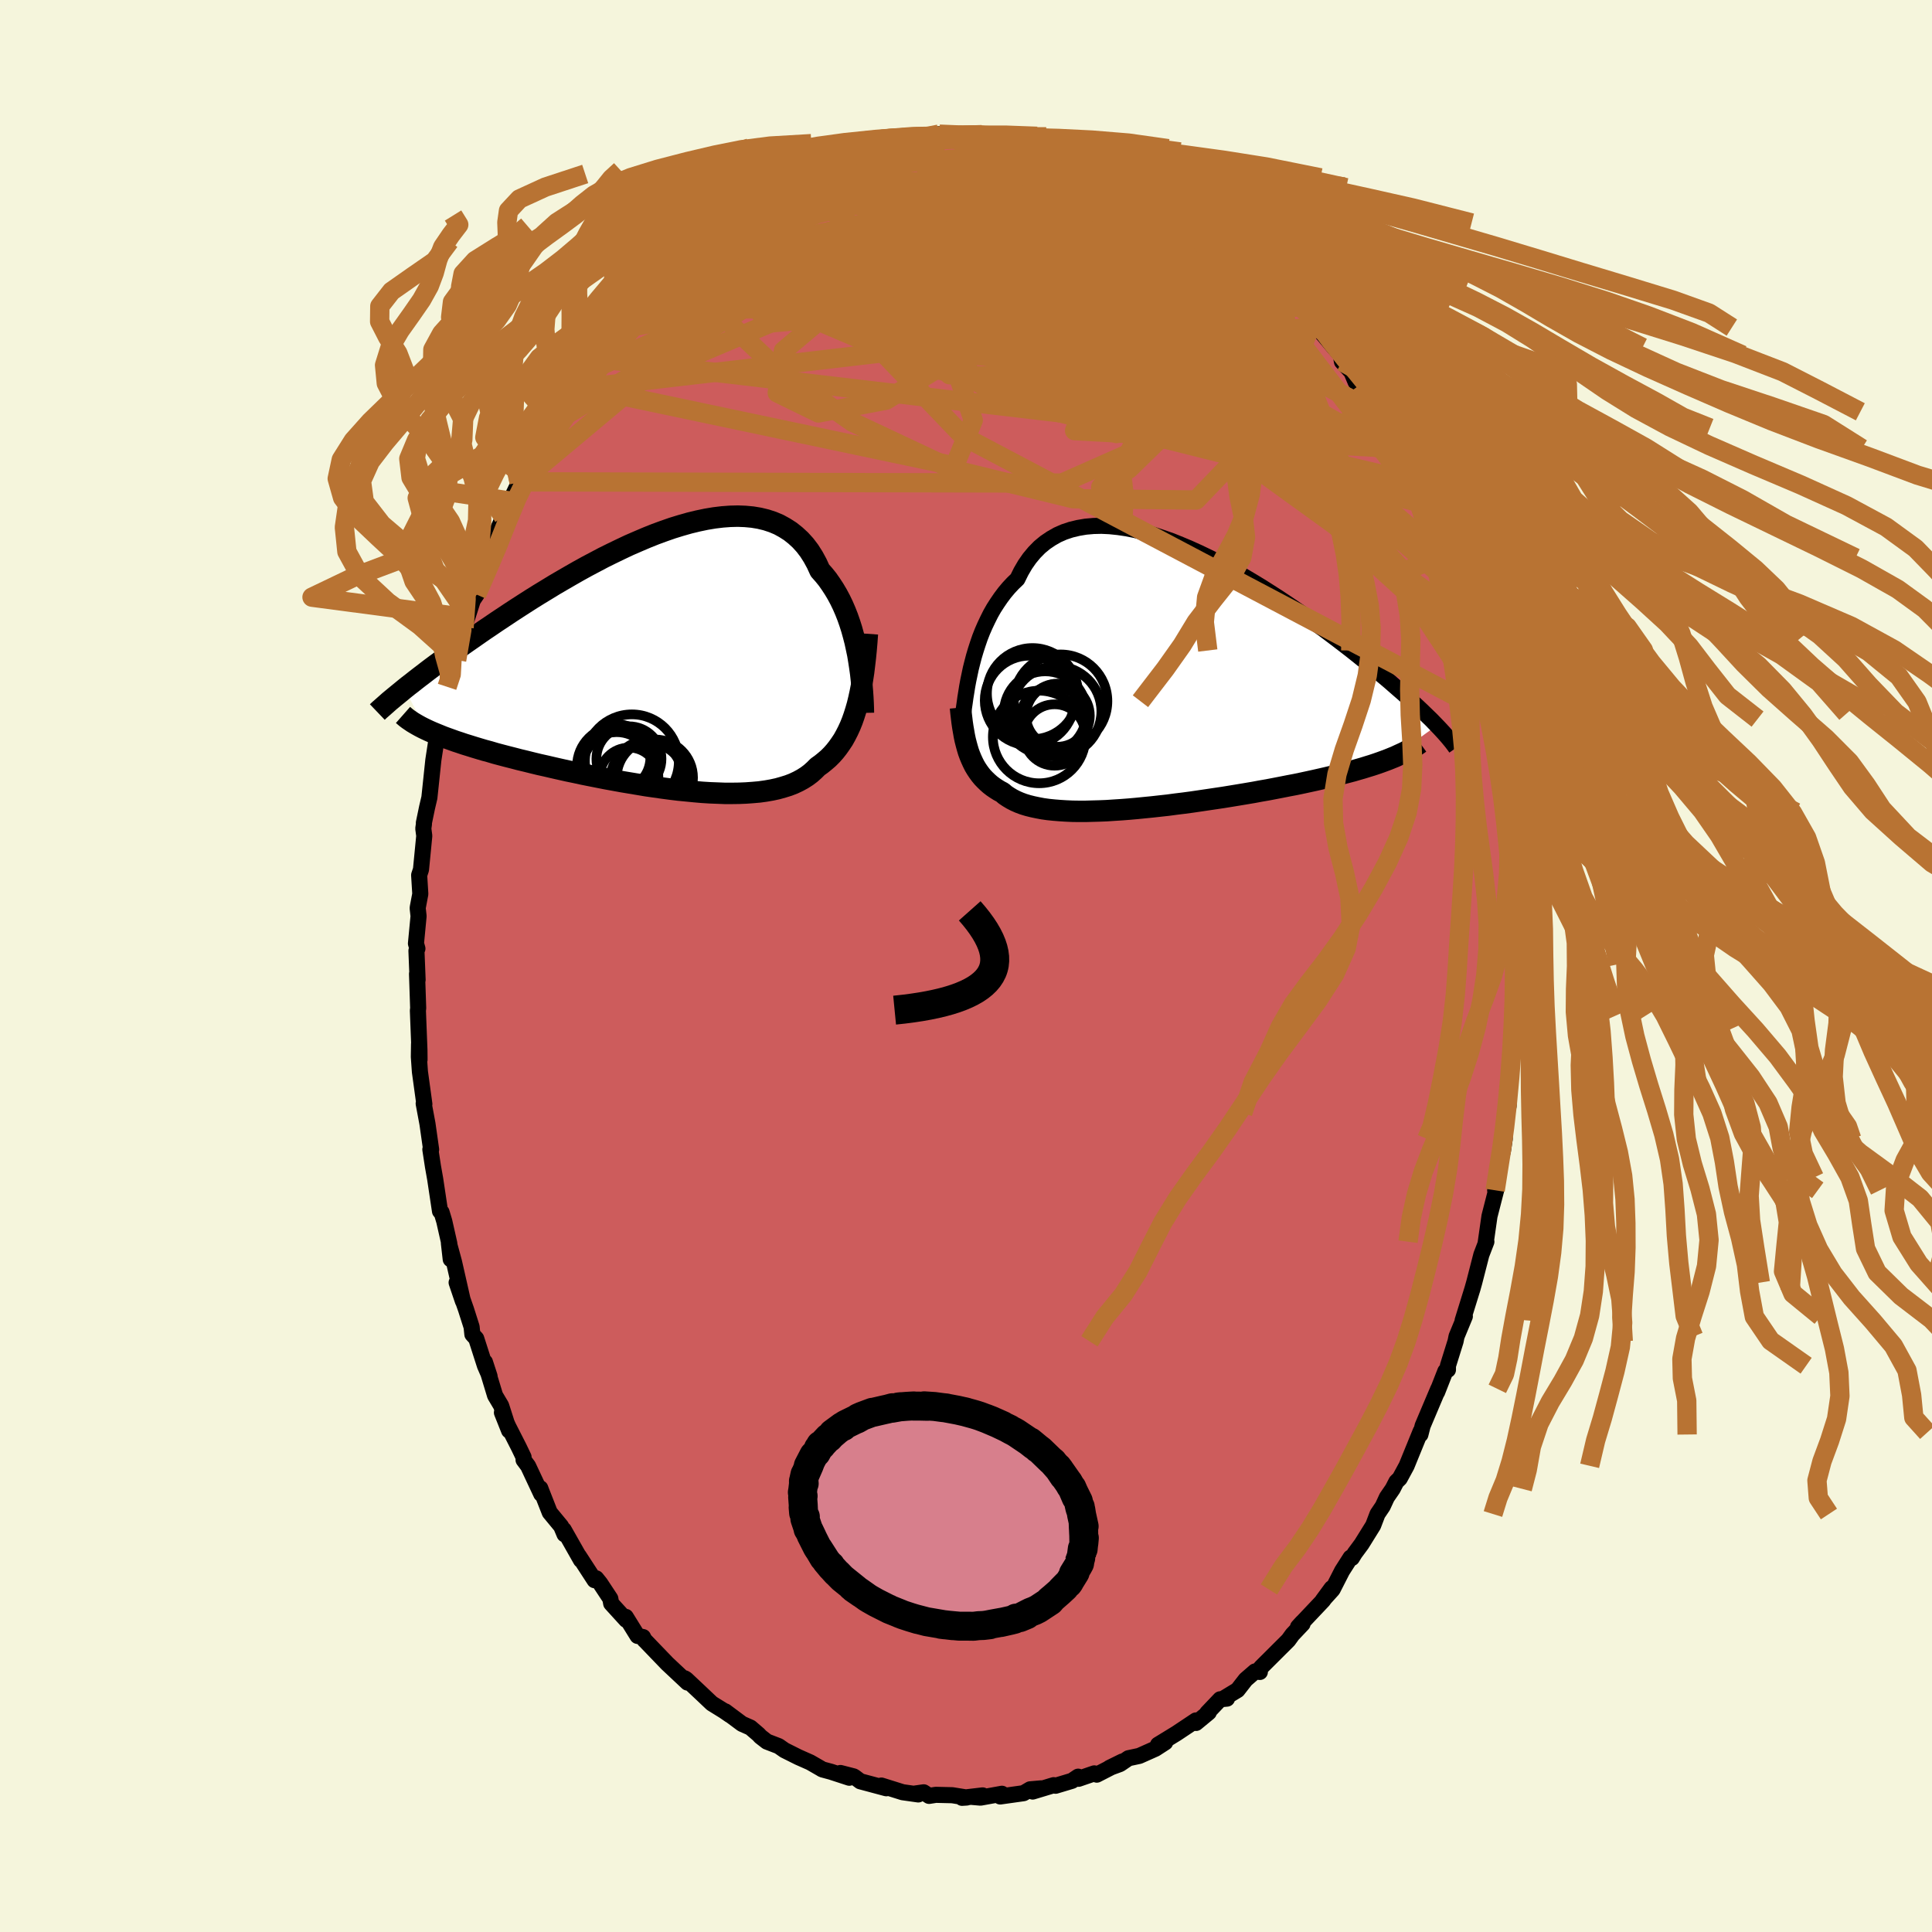 <svg xmlns="http://www.w3.org/2000/svg" width="500" height="500" viewBox="-100 -100 200 200"><defs><clipPath id="c"><path d="m20.59-.68-.14-.66-.14-.65-.17-.66-.18-.65-.2-.63-.22-.63-.24-.61-.26-.6-.28-.58-.3-.56-.32-.54-.34-.52-.35-.5-.38-.47-.4-.45-.33-.72-.37-.68-.4-.63-.44-.58-.48-.53-.51-.47-.54-.43-.58-.37-.6-.33-.64-.27-.67-.22-.7-.17-.72-.12-.75-.07-.77-.03-.79.02-.81.06-.83.1-.84.14-.86.18-.87.21-.88.25-.88.27-.89.31-.9.33-.9.36-.89.38-.9.39-.89.42-.89.43-.89.44-.87.46-.87.46-.85.47-.84.48-.83.48-.82.48-.8.49-.79.48-.77.48-.75.48-.73.47-.72.47-.69.46-.68.45-.66.45-.64.43-.62.43-.6.42-.59.41-.57.4-.55.4-.53.38-.52.38-.5.37-.49.35-.47.35-.45.34-.44.34-.42.32-.4.31-.39.31-.38.29-.36.29 2.21 4.21.32.15.34.15.36.15.37.15.39.16.41.15.42.15.44.16.46.15.47.16.49.15.51.16.53.16.54.16.56.15.57.17.6.16.61.16.63.16.65.17.67.16.68.17.7.17.72.16.73.17.75.17.76.17.78.16.78.17.8.16.81.16.81.16.83.15.82.15.84.14.84.14.83.14.84.12.84.12.83.11.83.1.82.08.82.08.8.07.8.05.78.03.77.03h.75l.73-.01.72-.03.69-.05.68-.06.65-.09.63-.11.6-.13.57-.16.55-.17.52-.2.49-.23.46-.25.44-.28.4-.3.37-.33.35-.35.39-.28.37-.3.36-.31.34-.34.32-.36.3-.38.29-.41.28-.42.25-.45.24-.47.23-.5.21-.52.19-.54.18-.57.17-.59"/></clipPath><clipPath id="b"><path d="m-20.63-1.81.17-.65.19-.64.21-.65.22-.64.25-.64.27-.62.29-.61.3-.6.33-.58.36-.56.37-.54.39-.52.42-.5.44-.47.46-.44.38-.77.42-.72.46-.66.5-.6.54-.55.58-.48.62-.42.65-.37.68-.3.72-.24.75-.18.77-.13.81-.07.82-.02.85.04.87.09.89.13.9.18.92.23.93.26.93.31.95.33.94.38.95.4.95.43.94.45.94.47.94.5.93.51.91.52.91.54.89.54.88.56.86.55.84.56.83.56.81.56.78.56.77.55.74.54.72.54.7.53.68.52.66.51.63.5.61.49.59.47.57.47.54.45.53.44.51.43.48.42.47.41.45.39.44.39.41.37.39.36.38.35.36.34.34.33.33.32.31.3.29.3.28.29-4.66 3.37-.37.15-.4.15-.41.15-.43.15-.45.15-.46.14-.48.15-.49.14-.51.15-.53.14-.54.14-.56.15-.57.14-.59.14-.61.14-.62.14-.64.14-.65.14-.67.14-.69.13-.71.14-.72.14-.73.14-.75.13-.75.14-.77.13-.78.13-.79.13-.8.13-.81.12-.81.12-.81.12-.82.12-.82.11-.82.1-.82.11-.82.09-.81.09-.81.08-.8.08-.79.07-.78.06-.78.05-.75.05-.75.03-.73.02-.71.02h-.7l-.67-.01-.66-.03-.63-.04-.61-.05-.59-.06-.57-.08-.53-.1-.52-.11-.48-.12-.46-.14-.43-.16-.41-.18-.37-.19-.35-.21-.33-.22-.29-.25-.34-.18-.32-.2-.31-.21-.3-.23-.27-.24-.26-.25-.25-.26-.23-.28-.22-.3-.2-.3-.19-.32-.17-.34-.16-.35-.15-.36-.14-.38"/></clipPath><filter id="a"><feTurbulence baseFrequency=".05" numOctaves="3" result="noise" type="noise"/><feDisplacementMap in="SourceGraphic" in2="noise" scale="2"/></filter></defs><rect width="100%" height="100%" x="-100" y="-100" fill="beige"/><path fill="#CD5C5C" stroke="#000" stroke-linejoin="round" stroke-width="1.667" d="m56.94-.13.02 1.94.03.91-.01.45-.02 1.39.01.48-.25 1.42-.12 1.36-.26 4.37-.09.03-.08 2.28-.2.71-.33 2.23.12-.32.01.77-.19 1.26-.55 2.02-.1.71-.15 1.34.09.03-.68 2.65-.4 2.8.08-.16-.52 1.35-.74 2.88-.23.81.08-.27-1.05 3.39.23-.43-.86 2.08-.1.5-.79 2.53v.42l-.27.15-.85 2.17.12-.35-1.62 3.83-.23.9-.02-.21.05-.13-1.46 3.58-.71 1.31-.35.34-.38.74-.6.87-.43.93-.54.8-.45 1.18-1.2 1.93-.71.96-.29.48-.14-.04-.88 1.38-.98 1.92-1.03 1.14.93-1.27-.88 1.26-2.6 2.75.44-.48.03.16-1.05 1.11-.42.58-2.78 2.77-.31.35.14.17-.5-.05-.97.84-.84 1.08-1.45.88.36.01-.71.07-1.34 1.41.16-.05-1.32 1.09-.01-.26-2.01 1.34-1.91 1.17.74-.24-1.02.66-1.66.74-1.12.24-.88.6-1.09.4 1.34-.66-2.65 1.36-.26-.13-1.63.56-.04-.22-.64.43-1.7.51-.19-.06-2.18.66.89-.33-1.15.1-.68.4-2.42.34.18-.28-2.22.4-.82-.07 1.04-.16-2.13.25.48-.03-1.49-.24-1.7-.04-.7.11-.56-.37-1.05.15.49.07-1.62-.23-2.2-.69.51.28-2.69-.72-.57-.43-.13-.08-1.36-.35.92.49-1.9-.62-.89-.24-.2-.12-1.06-.61-1.22-.54-1.44-.72-.6-.42-1.22-.47-.67-.52-.19-.21-.84-.72-.88-.39-1.73-1.29.48.38-.61-.42-1.26-.78-1.14-1.08-1.52-1.43-.15-.09.29.44-1.94-1.82-.15-.14-2.31-2.4-.05-.04-.15-.31-.57-.12-1.22-1.97.04.31-1.55-1.7-.09-.5-1.05-1.59-.41-.51-.17.19-1.63-2.51.22.43-1.78-3.14.08.47-.35-.83-1.18-1.43-.86-2.19-.12-.32.1.6-1.36-2.9-.47-.63v-.29l-.49-1.02-1.1-2.16-.65-1.43.74 1.86-.82-2.57-.63-1.06L-49.8 41l.48 1.47-.48-1.1-.9-2.8-.4-.44-.08-.77-.58-1.82-.97-2.77.65 1.92-.92-4.05-.53-1.95.19 1.67-.15-1.64-.52-2.3-.28-.93-.04.02-.12-.13-.5-3.33-.23-1.3-.27-1.76.08.01-.38-2.67-.39-2.09.07.06-.46-3.35-.11-1.55.02-1.34.05 1.63-.01-.99-.16-4.08.03-.26-.12-3.55.06.62-.12-3.01.1-.22-.15-.53.27-2.83-.09-.81.01-.11.26-1.38-.12-1.95.19-.57.34-3.49-.1-.76.07-.49-.01-.1.33-1.59.24-1.02.41-3.89.27-1.76.37-1 .14-1.23-.34 1.64.59-2.49.39-2.74.24-.68.2-.08.75-2.86-.2.96v-.11l.98-4.4-.21 1.04.91-2.84.39-.58.76-2.97-.29 1.27.6-1.93.75-2.15.06-.21.89-2.08.7-1.61.93-1.95-.16.29.66-1.59-.31 1.26 1.47-2.57-.39.42.61-1.11 1.21-2.6.93-1.78-.17.63 1.65-2.98-.3.42.99-1.45.05-.14 1.38-1.66.02-.21 1.38-1.97.46-.19.32-.48.68-1.34 1.11-1.06.99-1.35.65-.51.63-.4.36-.69-.58.46 2.12-1.72.09-.22 2.42-2.41-.07.3 1.41-1.1.17-.11-.2-.08 1.23-.6 1.21-1.45-.14.38 1.58-.82 1.48-1.21.45.08.91-.65.64-.45 1.74-1.25-.7.57 2.28-1.07-.57.12 2.49-.95.17-.16.79-.05.94-.67 1.92-.51-.66.03.85.28.33-.49 1.19-.16 1.24-.08 1.42-.39h.2l1.2-.48 1.74-.11-1 .18 2.97-.01-.37.16 2.41-.28-.4.08 1.12-.13 1.94.34.83-.12-.14.05.64.23-.05-.04 1.46.38 1.19-.15.88.15.84.66-.27-.21 3.16.89-1.04-.34 2.02.76-.2-.35.67.65 3.1.92.71.7.35-.15 1.43 1.17-.19-.19.1.11 2.16.7.06.24.88.49.3.23 1.21.76 1.56 1.31.41.41.56.58-.23-.36 1.15.87 1.82 1.79.46.57 2 1.36-.98-.74 1.06 1.41.35.25 2.48 2.73.27-.04-.76-.7.49.64 1.3 1.03.41 1.03 1.73 2.06.7.79.12.68.98 1.07.44 1.05.27.39 1.55 2.2.22.48.4.71v-.4l.64 1.36 1.23 2.13.42 1.06.08.02 1.22 2.38.58 1.68-.47-1.27.86 1.83.67 1.48.79 2.05.84 2.09.05-.45.35 1.33-.09.26.72 1.95.34.19.51 1.67.26 1.49.43.94.53 2.21-.24-.94.3 1.48.6 2.62.56 2.09.1 1.27.18.58.55 2.34.56 1.93-.17.33.16 1.4.27.47.23 2.38-.25-1.06.32 1.85.35 2.6.19.95-.01 2.26.06.42.07 1.11.22 3.1-.04-2.03.18 4.19-.05 1.55-.06 1.59.12.05.02 1.94" filter="url(#a)"/><path fill="#fff" d="m-20.63-1.81.17-.65.19-.64.21-.65.22-.64.25-.64.27-.62.29-.61.3-.6.33-.58.36-.56.37-.54.39-.52.42-.5.44-.47.46-.44.38-.77.42-.72.46-.66.5-.6.54-.55.58-.48.62-.42.65-.37.68-.3.72-.24.75-.18.77-.13.81-.07.82-.02.85.04.87.09.89.13.9.18.92.23.93.26.93.31.95.33.94.38.95.4.95.43.94.45.94.47.94.5.93.51.91.52.91.54.89.54.88.56.86.55.84.56.83.56.81.56.78.56.77.55.74.54.72.54.7.53.68.52.66.51.63.5.61.49.59.47.57.47.54.45.53.44.51.43.48.42.47.41.45.39.44.39.41.37.39.36.38.35.36.34.34.33.33.32.31.3.29.3.28.29-4.66 3.37-.37.15-.4.15-.41.15-.43.15-.45.15-.46.14-.48.15-.49.14-.51.15-.53.14-.54.14-.56.15-.57.14-.59.14-.61.14-.62.14-.64.14-.65.14-.67.14-.69.13-.71.14-.72.14-.73.14-.75.13-.75.14-.77.13-.78.13-.79.13-.8.13-.81.12-.81.12-.81.12-.82.12-.82.11-.82.1-.82.11-.82.09-.81.09-.81.08-.8.08-.79.07-.78.06-.78.05-.75.05-.75.03-.73.02-.71.02h-.7l-.67-.01-.66-.03-.63-.04-.61-.05-.59-.06-.57-.08-.53-.1-.52-.11-.48-.12-.46-.14-.43-.16-.41-.18-.37-.19-.35-.21-.33-.22-.29-.25-.34-.18-.32-.2-.31-.21-.3-.23-.27-.24-.26-.25-.25-.26-.23-.28-.22-.3-.2-.3-.19-.32-.17-.34-.16-.35-.15-.36-.14-.38" filter="url(#a)" transform="translate(21.28 -29.59)"/><path fill="#fff" d="m20.59-.68-.14-.66-.14-.65-.17-.66-.18-.65-.2-.63-.22-.63-.24-.61-.26-.6-.28-.58-.3-.56-.32-.54-.34-.52-.35-.5-.38-.47-.4-.45-.33-.72-.37-.68-.4-.63-.44-.58-.48-.53-.51-.47-.54-.43-.58-.37-.6-.33-.64-.27-.67-.22-.7-.17-.72-.12-.75-.07-.77-.03-.79.02-.81.06-.83.1-.84.14-.86.18-.87.21-.88.25-.88.27-.89.31-.9.33-.9.36-.89.38-.9.39-.89.42-.89.43-.89.44-.87.46-.87.46-.85.47-.84.48-.83.48-.82.48-.8.49-.79.48-.77.48-.75.48-.73.47-.72.47-.69.46-.68.45-.66.45-.64.43-.62.43-.6.42-.59.41-.57.4-.55.4-.53.38-.52.38-.5.37-.49.35-.47.35-.45.34-.44.34-.42.32-.4.31-.39.31-.38.29-.36.29 2.21 4.21.32.15.34.15.36.15.37.15.39.16.41.15.42.15.44.16.46.15.47.16.49.15.51.16.53.16.54.16.56.15.57.17.6.16.61.16.63.16.65.17.67.16.68.17.7.17.72.16.73.17.75.17.76.17.78.16.78.17.8.16.81.16.81.16.83.15.82.15.84.14.84.14.83.14.84.12.84.12.83.11.83.1.82.08.82.08.8.07.8.05.78.03.77.03h.75l.73-.01.72-.03.69-.05.68-.06.65-.09.63-.11.6-.13.57-.16.55-.17.52-.2.49-.23.46-.25.44-.28.4-.3.37-.33.35-.35.39-.28.37-.3.36-.31.34-.34.32-.36.3-.38.29-.41.28-.42.25-.45.24-.47.23-.5.21-.52.19-.54.18-.57.17-.59" filter="url(#a)" transform="translate(-31.79 -31.56)"/><g fill="none" stroke="#000" transform="translate(21.28 -29.59)"><path stroke-linejoin="round" stroke-width="1.667" d="m-21.59 3.6.05-.38.06-.44.07-.48.07-.51.09-.55.09-.57.11-.6.13-.62.13-.62.16-.64.17-.65.19-.64.21-.65.22-.64.25-.64.27-.62.29-.61.3-.6.33-.58.36-.56.37-.54.39-.52.42-.5.44-.47.46-.44.38-.77.42-.72.46-.66.5-.6.54-.55.58-.48.62-.42.65-.37.68-.3.72-.24.75-.18.77-.13.81-.07.82-.02.85.04.87.09.89.13.9.18.92.23.93.26.93.31.95.33.94.38.95.4.95.43.94.45.94.47.94.5.93.51.91.52.91.54.89.54.88.56.86.55.84.56.83.56.81.56.78.56.77.55.74.54.72.54.7.53.68.52.66.51.63.5.61.49.59.47.57.47.54.45.53.44.51.43.48.42.47.41.45.39.44.39.41.37.39.36.38.35.36.34.34.33.33.32.31.3.29.3.28.29.26.27.25.27.23.25.22.25.2.23.19.23.18.22.16.21.15.2.14.2" filter="url(#a)"/><path stroke-linejoin="round" stroke-width="2.222" d="m-21.85 2.84.05.52.06.51.06.5.07.48.08.46.08.46.09.43.11.43.11.4.12.4.14.38.15.36.16.35.17.34.19.32.2.3.22.3.23.28.25.26.26.25.27.24.3.23.31.21.32.2.34.18.29.25.33.22.35.21.37.19.41.18.43.16.46.14.48.12.52.11.53.1.57.08.59.06.61.05.63.04.66.03.67.01h.7l.71-.02.73-.02.75-.03.75-.05.78-.05.78-.06.79-.07.8-.08.81-.08.81-.09.82-.09.82-.11.82-.1.82-.11.82-.12.81-.12.81-.12.81-.12.8-.13.79-.13.78-.13.77-.13.75-.14.75-.13.73-.14.72-.14.71-.14.69-.13.67-.14.65-.14.64-.14.62-.14.61-.14.59-.14.57-.14.56-.15.54-.14.53-.14.51-.15.49-.14.48-.15.46-.14.45-.15.43-.15.41-.15.4-.15.37-.15.37-.15.34-.16.33-.15.32-.15.29-.16.29-.16.26-.15.25-.16.24-.16.22-.16" filter="url(#a)"/><circle cx="-14.396" cy="1.391" r="4.716" clip-path="url(#b)" filter="url(#a)"/><circle cx="-11.481" cy="2.176" r="4.838" clip-path="url(#b)" filter="url(#a)"/><circle cx="-11.781" cy="3.676" r="3.32" clip-path="url(#b)" filter="url(#a)"/><circle cx="-12.111" cy="5.676" r="3.178" clip-path="url(#b)" filter="url(#a)"/><circle cx="-12.246" cy="4.096" r="3.444" clip-path="url(#b)" filter="url(#a)"/><circle cx="-11.936" cy="3.231" r="4.668" clip-path="url(#b)" filter="url(#a)"/><circle cx="-14.701" cy="2.101" r="4.638" clip-path="url(#b)" filter="url(#a)"/><circle cx="-13.076" cy="3.366" r="4.28" clip-path="url(#b)" filter="url(#a)"/><circle cx="-11.821" cy="3.651" r="3.244" clip-path="url(#b)" filter="url(#a)"/><circle cx="-13.706" cy="5.881" r="4.792" clip-path="url(#b)" filter="url(#a)"/></g><g fill="none" stroke="#000" transform="translate(-31.79 -31.56)"><path stroke-linejoin="round" stroke-width="2.222" d="m21.17 5.36-.01-.5-.02-.54-.03-.56-.04-.59-.05-.61-.06-.63-.07-.64-.09-.65-.1-.65-.11-.67-.14-.66-.14-.65-.17-.66-.18-.65-.2-.63-.22-.63-.24-.61-.26-.6-.28-.58-.3-.56-.32-.54-.34-.52-.35-.5-.38-.47-.4-.45-.33-.72-.37-.68-.4-.63-.44-.58-.48-.53-.51-.47-.54-.43-.58-.37-.6-.33-.64-.27-.67-.22-.7-.17-.72-.12-.75-.07-.77-.03-.79.02-.81.06-.83.1-.84.14-.86.18-.87.21-.88.25-.88.27-.89.31-.9.33-.9.36-.89.38-.9.39-.89.42-.89.43-.89.44-.87.46-.87.46-.85.47-.84.48-.83.48-.82.48-.8.49-.79.48-.77.48-.75.48-.73.47-.72.47-.69.46-.68.45-.66.45-.64.43-.62.43-.6.42-.59.41-.57.4-.55.4-.53.38-.52.38-.5.37-.49.35-.47.35-.45.34-.44.34-.42.32-.4.31-.39.31-.38.29-.36.29-.34.28-.33.27-.32.26-.3.25-.29.24-.27.24-.26.23-.25.22-.24.21-.22.21" filter="url(#a)"/><path stroke-linejoin="round" stroke-width="2.222" d="m21.58-2.83-.06.85-.07.82-.08.8-.09.77-.09.74-.11.72-.11.7-.13.67-.14.64-.15.62-.17.59-.18.57-.19.54-.21.52-.23.5-.24.47-.25.45-.28.42-.29.41-.3.38-.32.36-.34.34-.36.31-.37.3-.39.28-.35.35-.37.33-.4.3-.44.28-.46.25-.49.23-.52.2-.55.17-.57.16-.6.13-.63.11-.65.09-.68.06-.69.05-.72.03-.73.01h-.75l-.77-.03-.78-.03-.8-.05-.8-.07-.82-.08-.82-.08-.83-.1-.83-.11-.84-.12-.84-.12-.83-.14-.84-.14-.84-.14-.82-.15-.83-.15-.81-.16-.81-.16-.8-.16-.78-.17-.78-.16-.76-.17-.75-.17-.73-.17-.72-.16-.7-.17-.68-.17-.67-.16-.65-.17-.63-.16-.61-.16-.6-.16-.57-.17-.56-.15-.54-.16-.53-.16-.51-.16-.49-.15-.47-.16-.46-.15-.44-.16-.42-.15-.41-.15-.39-.16-.37-.15-.36-.15-.34-.15-.32-.15-.31-.15-.29-.15-.27-.15-.26-.15-.25-.15-.22-.15-.22-.15-.2-.15-.18-.15-.17-.15" filter="url(#a)"/><circle cx="-3.088" cy="11.987" r="3.036" clip-path="url(#c)" filter="url(#a)"/><circle cx="-4.348" cy="10.877" r="4.13" clip-path="url(#c)" filter="url(#a)"/><circle cx="-4.313" cy="9.977" r="3.428" clip-path="url(#c)" filter="url(#a)"/><circle cx="-3.103" cy="10.117" r="3.37" clip-path="url(#c)" filter="url(#a)"/><circle cx="-1.173" cy="11.682" r="3.5" clip-path="url(#c)" filter="url(#a)"/><circle cx="-4.178" cy="11.017" r="3.728" clip-path="url(#c)" filter="url(#a)"/><circle cx="-4.378" cy="11.072" r="3.722" clip-path="url(#c)" filter="url(#a)"/><circle cx="-2.798" cy="10.372" r="4.86" clip-path="url(#c)" filter="url(#a)"/><circle cx="-1.153" cy="12.317" r="3.88" clip-path="url(#c)" filter="url(#a)"/><circle cx="-.418" cy="12.062" r="3.95" clip-path="url(#c)" filter="url(#a)"/></g><g fill="none" stroke="#B87333" stroke-linejoin="round" stroke-width="2"><path d="M51.78-35.81 10.56-65.6l-12.7-9.2 1.39-.83 5.56 1.93 3.39 1.29-1.12-.4-4.16-1.57-4-1.86-1.49-1.55 1.14-.77 1.94.51.32 2.07-2.72 3.25-4.08 2.96 1.11.53 14.07-3.61 14.81-5.38" filter="url(#a)"/><path d="m19.5-80.57 7.72 12.13-1.71 5.84-3.47-.99-1.43-2.8.56-1.73 1.78-.01 1.81 1 .57.88-1.25.08-2.6-.7-2.8-1.17-2.01-1.4-1.04-1.5-.76-1.38-1.61-.93-2.93-.1-2.55 1.2 2.23 3.18 11.22 5.8 16.44 7.11 5.11-.6" filter="url(#a)"/><path d="M42.38-57.37 12.83-72.85l-3.04-1 2.99 4.47 5.17 5.66 5.56 4.45 2.88 1.44-1.6-1.84-4.6-3.32-3.88-2.21-.11-.1 3.34.39 2.23-1.83-5.67-4.61-18.7-3.56-32.07 6.72" filter="url(#a)"/><path d="m-18.28-81.42 19.51.75.02 2.3-4.44.86-1.41.19 1.21.66 1.11 1.27-.41 1.38-1.12 1 .5.71 4.42 1.18 8.98 2.7 11.65 4.61 10.35 5.46 4.92 3.66-2.22-.82-4.2-2.96 19.05 16.22" filter="url(#a)"/><path d="m-42.41-57.13 25.86-11 5.67-1.75 6.14-1.19 4.89-2.06 2.13-2.39.06-1.88-.82-.99-.65-.14.57.66 2.66 1.59 4.87 2.69L15-69.97l5.22 3.93 2.26 3.22-1.89 1.59-5.46-.46-6.58-2.07-4.29-2.43.66-1.04 6.13 1.99 10.16 5.81 12.4 8.45 11.72 7.16 5.34 4.66" filter="url(#a)"/><path d="m-34.67-68.19 26.99.37 21.74 3.69 4.87-.99-6.1-2.99-7.98-2.8-4.08-2.13 1.04-1.34 4.84.03 6.91 1.99 7.11 3.42 4.4 2.64-1.65-1.3-7.98-6.65-7.61-8.24 1.74-2.12" filter="url(#a)"/><path d="M36.37-66.09 3.34-64.34 1.58-70l1.15-5.75 2.05-2.81 3.48.14 4.04 1.65 3.11 1.64 1.15.86-1.02-.04-2.76-.71-3.65-1.09-3.44-1.19-2.01-.91.35-.3 2.93.53 4.67 1.19 4.72 1.27 2.87.64-.12-.35-3.12-.79-5.69.1-8.47 1.76-8.68.93L9.3-84.82" filter="url(#a)"/><path d="m-16-82.49 15.33-1.08 10.77 4.44 9.46 7.57L24-66.33l-1.3.29-3.94-3.11-3.2-3.36-1.75-1.59-1.84.37-2.85 1.63-1.78 2.46 2.82 2.87 6.71.75 2.35-6.7-2.21-9.57" filter="url(#a)"/><path d="m-32.4-70.45 30.91-5.16 8.87 4.23-1.35 5.17-3.62 1.74-2.16-1.34-1.01-2.77-.82-2.71-.51-1.51.19.42 1.07 2.37 2.96 3.6 6.68 3.79 8.34 2.05-3.97-3.95-39.86-11.5" filter="url(#a)"/><path d="m19.31-80.76-2.25 1.71-3.67 4.31-6.96 5.44-7.24 6.14-7.45 4.58-7.02 1.33-4.26-2.08.64-4.36 5.76-4.85 9.07-3.65 9.32-1.7 5.8-.22-1.69.36-11.84 1.38-20.11 3.91-13.87 2.67" filter="url(#a)"/><path d="m34.17-68.79-32.63.85-1.75-3.07 3.01.71 5.42 3.84 6.6 4.5 5.42 3.64 2.68 2.09.13.21-1.24-1.67-1.63-3.14-2.08-3.81-3.28-3.49-5.07-2.36-6.76-.79-7.92.59-7.83 1.36-3.51 2.16 12.13 5.16 50.51 11.9" filter="url(#a)"/><path d="m-.78-85.94 20.51 15.61-1.78-2.37-5.84-3.91-5.58-2.01-4.12.55L0-75.37l-.85 3.69.46 3.25 1.44 1.77 2.08-.06 2.44-1.6 2.67-2.33 3.08-2.1 3.81-.94 4.71.81 5.22 2.58 4.59 3.69 2.05 3.5-2.77 1.64-9.63-1.75-16.84-4.96-21.03-2.52-24.6 14.72" filter="url(#a)"/><path d="M54.06-26.14-.28-54.82-13.39-68.5l3.79-5.75 10.39-.34 11.84 3.04 10 4.03 6.35 2.85 2.46.53-.55-1.44-2.27-2.14-2.92-1.47-2.69.02-1.46 1.59.75 2.58 3.07 2.27 3.76.15 1.72-3.17-1.47-5.41-2.81-4.5-2.55-2.57" filter="url(#a)"/><path d="m22.81-78.99-.34 2.72.92 7.28-6.71 3.14-8.72-.99-4.41-1.95.95-.34 3.65 1.89 3.46 2.89 1.99 1.8.61-.69-.18-2.74-.13-2.72.63-1.44 1.91-1.71 17.73 3.06" filter="url(#a)"/><path d="m22.81-78.99-11.78 5.47 7.21 5.63 1.41.8-3.07-1.65-2.47-1.67-.32-.67.53.34-.41 1.07-2.1 1.46-3.54 1.56-4.37 1.44-4.64 1.09-4.29.6-2.95.11-.5-.29 1.99-.7 2.4-1.54-.41-2.91-4.17-3.41-6.52-.02-24.88 11.14" filter="url(#a)"/><path d="M45.15-52.49 15.25-69.4l1-3.77 7.78 3.81 7.6 7.19L35.68-56l-1.29 2.46-6.18-1.53-8.5-4.07-7.75-4.7-5.39-3.67-3.44-1.53-2.57 1.07-1.4 3.26L.55-60.8l3.92 2.26 2.17-.3 1.68 1.22 39.02 9.75" filter="url(#a)"/><path d="m54.06-26.14-21.2-32.28L18.8-72.73l-8.37-4.53-6.18.09-5.39 1.77-3.89 1.92-1.44 1.29.85.25 2.08-.77 2.38-1.3 2.63-.98 3.49.21 4.7 1.94 5.39 3.65 4.57 4.78 2.04 5.03-1.27 4.49-3.51 3.43-2.93 1.88.76-.89 5.34-5.78 5.17-11.89-3.59-11.57m-47.08 3.09-.65 4.72 9.39-2.93 10.13-2.5L.91-79.1l3.08-1.33-1.18-.61-3.96.53-4.98 1.67-4.67 2.23-3.51 1.82-1.36.44 2.58-1.42 7.69-2.63 7.93-2.39-12.27-4.1" filter="url(#a)"/><path d="m4.75-85.89 10.57 5.3 1.59 2.66-3.59.77-5.79-.56-4-.42-.5.84 1.78 2.22 1.85 2.91.71 2.76-.08 2.15-.04 1.51-.12.94-1.57.24-4.46-.65-7.2-1.44-7.63-1.63-4.46-1.07 2.16-.27 10.27-.07 12.19-1.72-16.5-12.98" filter="url(#a)"/><path d="m-7.31-85.13 24.69 10.06L25-68.11l-2.92 1.76-5.9-1.18-5.13-1.34L7.4-69l-2.67.83-2.33.85-2.15.29-1.48-.09.32.26 3.63 1.5 8.18 3.54 12.29 5.78 12.89 6.75 7.38 3.99-4.06-6.05-22.39-30.94" filter="url(#a)"/><path d="m9.3-84.82 10.12 10.75 6.94 7.51-.12.34-4.25-2.47L17.36-71l-2.35-.93.27.48 1.4 1.45.85 2.04-.27 2.43-.78 2.63-.2 2.41.95 1.5 1.57-.08.66-2.17-2.08-4.39-5.81-6.01-9.01-5.87-10.72-2.91-11.71 2.32-12.75 7.42" filter="url(#a)"/><path d="m7.85-85.42 22.19 30.71-6.21 6.47-12.74-.13-12.41-3.02-10.46-4.92-7.62-5.37-4.53-4.29-1.77-2.43.89-.62 3.97.75 7.28 1.6 9.27 1.86 8.04 1.1 3.51-.91-.39-3.1 2.98-2.14 15.6 7.22 27.29 29.98" filter="url(#a)"/><path d="m45.07-52.51-19.11-8.98-11.98-3.78-4.88-4.04-3.23-4.24-2.03-3.22-.14-1.79 1.2-.74 1.08-.27-.32-.2-2.03-.25-2.97-.19-2.6.1-1.03.65 1.19 1.32 3.29 1.85 4.59 1.95 4.77 1.44 3.83.45 2.01-.47-.56-.91-3.91-1.12-6.53-1.58-1.56-1.02 25.14 3.92" filter="url(#a)"/><path d="M-17.58-81.99 5.33-80.5l14.2 4.62 7.33 4.67 2.47 3.76-2.28 1.36-6.58-1.71-8.37-3.75-6.48-3.83-2.01-2.51 2.22-.78 4.01 1.14 4.24 4.26 7.17 9.74 15.24 15.28 13.15 6" filter="url(#a)"/><path d="m9.57-84.61-10.84 4.23-5.23 3.43-.07.73 1.7.52 2.62 1.13 3.08 1.15 2.63.37 1.2-.68-.71-1.41-2.31-1.53-2.82-1.03-1.88-.11.35.99L.52-74.8l5.72 2.76 6.79 3.1 5.59 2.98 1.92 2.51-3.6 1.77-8.87.83-9.78-.36-1.72-2.32L9-69.86l3.46-14.07" filter="url(#a)"/><path d="m-40.76-60.11 39.58 8.35L.75-56.5l-2.12-6.23.02-5.06 2.53-3.35 3.58-1.87 3.23-.92 2.3-.39 1.26-.17.21-.2-.76-.33-1.19-.24-.52.4 1.36 1.59 3.67 2.8 4.96 3.43 3.84 3.26.11 2.91-3.96 3.03-3.69 2.72 3.54-2.79-5.68-25.6" filter="url(#a)"/><path d="m3.92-85.77 2.57 8.86.02 10.79 2.3 6.45 2.14 1.51 1.17-1.52.27-2.59-.11-2.1.35-.67 1.56 1.01 2.96 2.19 3.75 2.45 3.28 1.73 1.47.42-.93-.87-2.73-1.58-3-1.45-1.93-.68-.68.16-.31.12-.4-1.62.05-5.18-2.01-8.95L.86-85.98" filter="url(#a)"/><path d="m-20.87-79.64 19.15.22 4.03 1.99 2.39 4.34.3 4.67.04 3.44 2.46 1.63 5.02.02 5.19-.94 2.43-1.23-2.06-1.33-6.03-1.54-7.2-1.78-4.57-1.97.07-2.49 2.95-3.58 2.28-4.16-4.72-3.63" filter="url(#a)"/><path d="m35.96-67.12-2.59 6.91-7.73-3.48-4.25-1.84-1.92.59-.22 2.01.95 1.91 1 .43-.24-1.67-2.21-3.28-4.2-3.64-5.7-2.85-6.23-1.53-5.25-.28-2.37.75 1.8 1.57 5.4 1.72 5.68-.1 1.03-4.56-5.59-7.97-4.47-3.35" filter="url(#a)"/><path d="m34.93-68.09-13.99-2.26-13.11.46-5.38 3.85-2.57 2.86-1.2.23.52-1.31 1.51-1.4.71-.89L.11-67l-2.97-.27-2.99-.26-1.28-.25L-6.1-68l2.4-.27 2.05-.57.58-1.09-.57-1.62-.15-1.93 1.85-2.13 4.13-2.51 4.34-2.94.22-2.87-4.14-1.91" filter="url(#a)"/><path d="M34.66-68.05 18.28-78.17l-3.97-1.68-.9.64-.28 1.81-.11 2.89-.98 2.89-2.55 1.54-3.3-.31-2.24-1.66.18-2.14 2.6-1.9 3.75-1.34 3.22-.71 1.63-.16.02.25-.74.36-.42.13.47-.37.75-.7 1.36.25 14.98 6.68" filter="url(#a)"/><path d="m-2.75-86.11-3.05 9.37 9.18 1.77.62-.35-4.7-.18-2.84.39 2.45.9 6.61 1.23 7.38 1.11 5.03.35 1.36-.85-1.77-1.98-3.13-2.48-2.68-1.98-1.35-.56-.62 1.07-1.21 1.84-.79 1.49 7.47 2.86 27.57 15.05" filter="url(#a)"/><path d="m24.02-78.23-4.88 17.01L.41-63.36l-9.55-3.5 1.44.14 8.54 3.08 9.75 3.81 6.39 2.66 1.65.34-1.7-2.25-3-4.16-3.1-4.28-2.6-1.99-.72 2.07 4.16 5.68 11.43 5.95 13.16.38-4.51-16.27" filter="url(#a)"/><path d="m29.75-73.06-15.72-4.06-19.07.45-12.4 1.62-4.08.18 1.86-1.34 4.28-1.66 3.9-.9 1.86.37-1.04 1.78-4.1 2.94-5.62 3.02-3.52 1.13 1.24-1.55.17 1.21-23.58 19.75" filter="url(#a)"/><path d="M30.77-72.44 5.33-79.02l-12.18-1.37-.85-.13 5.11 1.77 6.05 3.9 3.36 4.65-.39 3.58-2.27 1.69-1.12.27 1.28-.42 1.54-1.11-2.52-2.32-8.89-3.22-11.51-2.86-5.78-2.52 1.52-2.61" filter="url(#a)"/><path d="m-13.12-83.53-.89 1.59.82 4.51 5.8 2.82 7.66-.34 5.48-2.06 2-1.85-.28-.33-.64 1.71.26 3.48 1.38 4.08 1.82 2.82.91-.22-1.56-3.67-4.38-5.37-4.75-3.95-3.37-.73-17.1.75" filter="url(#a)"/><path d="m-32.04-71.14 48.03 10.92 15.99 2.89 1.21-2.85-4.66-4.17-5.18-3.12-2.89-1.24-.77.56-.84 1.7-3.12 1.92-5.71 1.29-6.38.28-3.91-.37.85-.16 5.49.68 7.13 1.07 3.97-.1-3.36-2.02-13.25-.69-41.62 4.86" filter="url(#a)"/><path d="m30.77-72.44 6.1 15.4-6.14.51-7.04-.23-4-1.12-2.25-2.66-3.72-3.67-6.49-3.71-7.6-3.16-5.71-2.54-1.69-2.18 2.54-1.83 5.67-.8 7.65 1.52 8.59 4.95 5.79 8.04-9.22 7.07-51.89-6.09" filter="url(#a)"/><path d="m-30.5-72.4 5.61.77 13.58 1.05 9.74-1 5.09-2.53 3.66-2.09 3.81-.58 3.39.72 1.69 1.22-.78.98-3.07.38-4.34-.15-4.21-.32-2.7.06-.32.89 2.07 1.76 3.68 2.18 4.01 1.91 3.08 1.57 1.07 2.34-1.87 4.13-1.45 3.69 33.41 1.85" filter="url(#a)"/><path d="m-46.07-50.12 56 .13 12.02-5.32.75-1.94-2.67-.44-4.45-.79-3.37-.88.26-.27 3.62.36 4.33.44 2.16-.04-1.25-.88-4.13-1.89-5.66-2.85-5.84-3.24-4.61-2.26-2.01.16-2.01 1.48-29.11-2.79" filter="url(#a)"/><path d="m-30.5-72.4 25.92-5.78 16.03-.05 6.34.1-.23-.17-4.34.2-6.34.95-6.03 1.61-3.59 1.94-.08 1.97L.25-69.8l4.79 1.47 4.79.9 3.31.34.72.17-2.38.59-5.05 1.1-6.54.17-6.31-3.74-1.31-9.24 11.65-7.73" filter="url(#a)"/><path d="M52.8-32.12 39.65-44.11 27.31-57.84l-5.73-5.95-5.56-2.73-6.74-2.17-5.06-1.09-1.14.86 2.19 2.3 3.49 1.98 3.57-.05 3.83-2.39 4.49-3.28 4.58-1.92 3.93 1.07 4.53 5.44 13.65 17.9" filter="url(#a)"/><path d="m-26.68-76.02 6.09 9.49 19.05-1.77 9.09-2.25-1.01-2.21L1.8-75.4l-3.52-2.68-.76-1.9 1.32-.45 2.2 1.07 2.32 2.06 2.2 2.27 2.15 1.88L10-71.66l2.71 1.54 3.22 1.76 3.23 1.24 2.45-.67 1.7-3.05 1.54-3.89 2.62-.69" filter="url(#a)"/><path d="m-1.15-85.78 2.1-.07 1.94.04 1.85.13 1.95.24 2.05.35 2.07.46 2.04.53 2.04.61 2.09.67 2.2.71 2.33.76 2.44.8 2.51.85 2.52.93 2.45 1 2.33 1.09 2.17 1.17 2.02 1.23 1.94 1.31 2.03 1.37 2.28 1.43 2.67 1.49 3.02 1.56 3.23 1.72 3.34 1.96 3.08 1.95" filter="url(#a)"/><path d="m-3.75-85.93 2.35.06 2.18.02 1.92.07 1.76.15 1.73.25 1.8.35 1.85.45 1.88.54 1.88.62 1.86.67 1.83.72 1.8.77 1.77.83 1.75.88 1.72.96 1.7 1.03 1.68 1.12 1.69 1.19 1.72 1.26 1.78 1.34 1.83 1.41 1.9 1.48 1.93 1.55 1.93 1.63 1.93 1.7 1.89 1.77 1.86 1.8L48-59.48l1.79 1.86 1.77 1.9 1.83 2.02 1.98 2.14 2.16 2.18 1.57 1.51" filter="url(#a)"/><path d="m-2.75-86.11 1.97.08 1.98.02 1.96.08 1.87.15 1.85.2 1.89.27 2.02.34 2.18.44 2.37.53 2.54.63 2.66.71 2.75.78 2.81.84 2.9.91 3.05.97 3.22 1.05 3.42 1.14 3.57 1.24 3.59 1.31 3.46 1.38 3.18 1.43 2.86 1.46 2.63 1.5 2.61 1.55 2.86 1.63 3.33 1.72 3.81 1.8 4.13 1.84 4.26 1.85 4.42 1.83 4.86 1.86 5.34 1.92 4.9 1.84 3.66 1.11" filter="url(#a)"/><path d="m-5.69-85.52 2.49-.34 2.02-.1 1.75-.01 1.59.06 1.51.13 1.45.2 1.46.25 1.5.32 1.59.41 1.69.5 1.78.61 1.81.69 1.81.76 1.75.82 1.67.86 1.61.92 1.56.99 1.56 1.08 1.59 1.2 1.64 1.33 1.68 1.43 1.64 1.48 1.51 1.44 1.3 1.27 1.09 1.02 1.26 1.08" filter="url(#a)"/><path d="m-7.31-85.13 1.92-.38 2.16-.27 2.12-.12 2.05-.03 1.99.05 1.89.12 1.77.19 1.73.26 1.79.32 1.96.41 2.18.51 2.44.6 2.69.69 2.96.76 3.22.81 3.43.87 3.51.93 3.47 1 3.32 1.1 3.19 1.2 3.24 1.32 3.49 1.42 3.8 1.45 3.87 1.43 3.43 1.33 2.66 1.29 2.43 1.49 4.63 2.35" filter="url(#a)"/><path d="m-7.31-85.13 1.86-.38 2.06-.27 1.98-.13 1.82-.03 1.69.06 1.59.12 1.55.18 1.57.25 1.64.32 1.74.4 1.87.5 2 .6 2.09.68 2.14.76 2.13.81 2.07.86 2 .91 1.93.98 1.91 1.07 1.96 1.19 2.08 1.33 2.23 1.45 2.33 1.53 2.25 1.51 1.95 1.28 1.03.36" filter="url(#a)"/><path d="m-8.55-85.05 2-.41 1.43-.24 1.63-.11 1.99-.03 2.21.03 2.25.09 2.23.16 2.21.24 2.27.34 2.38.44 2.49.51 2.58.59 2.6.66 2.62.71 2.66.76 2.77.81 2.93.88 3.14.94 3.32 1.02 3.41 1.1 3.36 1.18 3.19 1.25 2.99 1.32 2.87 1.4 2.92 1.46 3.11 1.54 3.34 1.62 3.5 1.71 3.65 1.78 4.01 1.83 4.65 1.81 5.33 1.77 5.29 1.83 3.95 2.49" filter="url(#a)"/><path d="m-8.55-85.05 2.01-.41 1.56-.24 1.65-.11 1.86-.03 2.03.03 2.11.08 2.19.15 2.31.24 2.46.33 2.62.42 2.72.51 2.75.58 2.72.65 2.65.7 2.58.74 2.53.8 2.57.85 2.71.92 2.98 1 3.34 1.08 3.74 1.16 4.11 1.23 4.46 1.3 4.72 1.37 4.83 1.43 4.65 1.46 4.34 1.51 4.47 1.72 5.26 2.34M55.91-15.92l.75 3.21.64 3.08.4 2.94.24 2.7.16 2.47.13 2.31.1 2.27.05 2.34.03 2.45.01 2.54.02 2.58.05 2.56.07 2.52.04 2.51-.02 2.55-.14 2.62-.26 2.68-.39 2.71-.48 2.65-.49 2.53-.42 2.3-.31 2-.35 1.65-.74 1.52" filter="url(#a)"/><path d="m55.91-15.92.32 3.25-.06 3.11-.27 2.95-.33 2.72-.42 2.49-.62 2.35-.84 2.33-.92 2.39-.86 2.49-.67 2.55-.46 2.58-.32 2.58-.27 2.58-.33 2.58-.44 2.6-.54 2.62-.61 2.64-.64 2.6-.65 2.55-.68 2.45-.73 2.36-.83 2.27-.96 2.22-1.07 2.2-1.15 2.21-1.2 2.21-1.19 2.18-1.19 2.12-1.16 2.04-1.2 1.97-1.29 1.92-1.45 1.92-1.52 2.43M-9.74-84.89l2.17-.29 2.12-.31 2.07-.24 1.96-.13 1.81-.04 1.69.05 1.61.12 1.58.19 1.58.25 1.62.33 1.7.42 1.79.51 1.85.6 1.9.68 1.88.76 1.83.82 1.78.88 1.73.94 1.73 1.02 1.73 1.11L28.15-76l1.76 1.31 1.74 1.39 1.67 1.43 1.61 1.43 1.56 1.42 1.57 1.43 1.67 1.55 1.81 1.75 1.88 1.91 1.7 1.94" filter="url(#a)"/><path d="m-10.92-84.68 1.61-.23 1.98-.28 2.05-.28 1.98-.22 1.84-.13 1.69-.04 1.56.04 1.48.11 1.43.19 1.43.25 1.43.33 1.43.42 1.41.51 1.33.6 1.25.68 1.14.76 1.09.82 1.07.88 1.11.95 1.17 1.03 1.21 1.11 1.21 1.22 1.14 1.31 1.04 1.38.94 1.43.88 1.43.85 1.44.79 1.48.69 1.57.49 1.75.25 1.93.08 2.07.2 2.32" filter="url(#a)"/><path d="m-10.26-84.71.65-.01.97-.3 1.03-.32 1.33-.24 1.79-.14 2.18-.06 2.39.02 2.45.08 2.45.15 2.45.24 2.48.33 2.54.42 2.61.5 2.66.58 2.67.65 2.67.7 2.63.75 2.6.81 2.62.87 2.69.93 2.81 1.01 3 1.09 3.22 1.17 3.46 1.25 3.76 1.31 4.12 1.38 4.52 1.45 4.91 1.53 5.27 1.61 5.48 1.71 5.47 1.82 4.92 1.9 3.78 1.93 4.26 2.22" filter="url(#a)"/><path d="m-13.12-83.53.86-.71 1.53-.4 1.81-.35 1.84-.31 1.82-.24 1.84-.15 1.92-.07 1.99-.01 2.05.07 2.08.14 2.12.21 2.14.31 2.15.39 2.15.49 2.16.56 2.18.63 2.23.68 2.27.73 2.29.77 2.26.81 2.2.88 2.17.97 2.2 1.07 2.35 1.14 2.69 1.2 3.1 1.25 2.85 1.03" filter="url(#a)"/><path d="m-13.91-83.48 1.51-.59 1.43-.43 1.59-.34 1.79-.31 1.92-.26 1.95-.22 1.91-.14L0-85.84l1.71.02 1.62.09 1.55.16 1.54.22 1.56.29 1.63.37 1.73.47 1.84.56 1.93.66 1.94.75 1.9.79 1.78.83 1.67.86 1.56.9 1.49.96 1.37.97.97.65" filter="url(#a)"/><path d="m-14.08-83.32 1.11-.42 1.12-.46 1.3-.41 1.56-.36 1.72-.3 1.82-.24 1.88-.15 1.92-.07 1.94-.01 1.93.07 1.94.14 1.98.23 2.06.31 2.15.4 2.24.49 2.27.56 2.24.63 2.15.69 2.07.74 2.03.78 2.08.84 2.18.91 2.29.99 2.37 1.07 2.4 1.15 2.43 1.22 2.52 1.3 2.76 1.38 3.01 1.48 2.94 1.44 1.62.77" filter="url(#a)"/><path d="m-17.58-81.99 1.66-.55 1.76-.57 1.68-.53 1.59-.48 1.56-.42 1.55-.36 1.56-.31 1.56-.24 1.59-.16 1.61-.09 1.62-.01 1.6.06 1.57.13 1.53.22 1.49.3 1.45.39 1.41.47 1.36.56 1.3.62 1.22.68 1.12.73.97.78.84.82.75.89.77.98.88 1.06 1.01 1.15 1.04 1.2.88 1.24.55 1.28.25 1.37" filter="url(#a)"/><path d="m-19.96-80.29 1.93-1.25 1.43-.83 1.16-.66 1.19-.55 1.38-.49 1.59-.43 1.74-.37 1.84-.31 1.93-.25 2.04-.17 2.19-.1 2.35-.03 2.49.04 2.64.12 2.81.19 2.99.28 3.16.37 3.27.46 3.31.54 3.31.62 3.34.69 3.39.72 3.41.73 3.38.73 3.55.78 4.45 1 6.03 1.54" filter="url(#a)"/><path d="m-20.87-79.64-.04-.95 1.67-.87 1.71-.83 1.54-.76 1.54-.65 1.69-.53 1.88-.44 2.06-.36 2.16-.28 2.22-.22 2.19-.14 2.14-.08 2.06.01 2 .08 1.99.15 2.02.22 2.15.3 2.32.39 2.52.47 2.69.57 2.77.65 2.75.74 2.64.79 2.5.85 2.4.89 2.43.95 2.62 1.05 2.96 1.16 3.41 1.33 3.72 1.49 3.51 1.53 2.73 1.1" filter="url(#a)"/><path d="m-20.87-79.64 1.73-.94 1.77-.86 1.83-.83 1.86-.76 1.8-.66 1.68-.53 1.62-.44 1.64-.36 1.67-.3 1.69-.23 1.65-.16 1.56-.08 1.45-.01 1.3.06 1.15.13 1.01.2.88.26.84.33.89.43 1.05.53 1.26.66 1.34.77 1.13.83.66.84.51.81" filter="url(#a)"/><path d="m-20.87-79.64 1.46-.94 1.57-.85 1.75-.83 1.78-.76 1.69-.66 1.65-.54 1.67-.44 1.73-.36 1.79-.3 1.81-.24 1.78-.17 1.7-.09 1.57-.02 1.46.05 1.35.12 1.28.19 1.26.23 1.27.29 1.35.37 1.5.48 1.79.7 2.47 1.12" filter="url(#a)"/><path d="m-22.8-78.51 1.44-1.05 1.45-.95 1.47-.89 1.59-.83 1.68-.76 1.72-.65 1.75-.54 1.8-.45 1.86-.37 1.93-.29 1.96-.22 1.96-.16 1.91-.08h1.84l1.76.07 1.71.14 1.7.21 1.73.28 1.81.37 1.95.46 2.09.55 2.25.66 2.35.73 2.39.79 2.31.84 2.15.86 1.95.9 1.81.97 1.79.98 1.66.65" filter="url(#a)"/><path d="m-24.38-77.69 2.45-1.55 1.94-1.17 1.67-.98 1.42-.82 1.2-.7 1.15-.59 1.24-.51 1.41-.44 1.61-.37 1.83-.31 2.02-.24 2.22-.16 2.38-.1 2.53-.02 2.63.06 2.69.14 2.73.22 2.75.3 2.78.39 2.83.47 2.89.55 2.99.62 3.08.69 3.19.73 3.29.79 3.36.85 3.46.91 3.59.99 3.76 1.07 3.97 1.16 4.18 1.22 4.35 1.31 4.53 1.38 4.75 1.43 4.71 1.44 3.73 1.34 2.35 1.5" filter="url(#a)"/><path d="m-24.38-77.69 2.44-1.55 2.01-1.16 1.85-.98 1.74-.82 1.66-.7 1.6-.59 1.57-.51 1.55-.44 1.58-.38 1.61-.31 1.65-.25 1.7-.17 1.73-.1 1.76-.02 1.75.05 1.75.12 1.74.21 1.73.29 1.73.38 1.74.46 1.74.55 1.73.62 1.7.67 1.66.73 1.63.77 1.59.81 1.56.89 1.56.97 1.56 1.06 1.52 1.15 1.49 1.2 1.49 1.26 1.32 1.04" filter="url(#a)"/><path d="m-24.24-78.07 1.04-.65.38-.86.46-.89.96-.87 1.42-.83 1.65-.75 1.75-.66 1.85-.55 2.04-.46 2.27-.38 2.48-.31 2.59-.24 2.58-.17 2.54-.09 2.47-.02 2.44.05 2.44.13 2.49.19 2.58.25 2.73.32 2.96.41 3.25.52 3.54.66 3.71.79 3.57.85 3.31.87" filter="url(#a)"/><path d="m-24.24-78.07.58-.66 1.27-.87 1.61-.9 1.73-.87 1.79-.83 1.82-.75 1.84-.64 1.86-.55 1.89-.46 1.92-.36 1.94-.3 1.95-.22 1.91-.15 1.86-.07h1.79l1.74.08 1.7.15 1.71.23 1.75.3 1.81.39 1.91.48 1.97.57 2.02.65 2.02.73 1.98.8 1.92.85 1.85.91 1.81.99 1.81 1.07 1.85 1.19 1.95 1.33 2.06 1.45 2.1 1.54 2.04 1.52 1.7 1.3.63.38" filter="url(#a)"/><path d="m-26.48-75.94-3.94-.85.23-1.12 1.55-1.18 2.49-1.11 2.86-.98 2.68-.85 2.25-.73 1.89-.62 1.71-.53 1.68-.46 1.76-.4 1.87-.34 2.02-.26 2.19-.2 2.39-.12 2.58-.06 2.75.02 2.86.08 2.97.15 3.14.24 3.4.34 3.73.44 3.99.5 4.14.57 4.36.69 5.63 1.13" filter="url(#a)"/><path d="m-28.06-74.73 1.14-1.04.59-1.03.52-1.12.94-1.14 1.38-1.09 1.64-.98 1.76-.85 1.8-.74 1.77-.63 1.76-.54 1.76-.46 1.82-.4 1.97-.33 2.12-.26 2.28-.19 2.4-.11 2.45-.05 2.48.03 2.48.1 2.52.18 2.59.26 2.72.36 2.9.45 3.13.53 3.39.62 3.59.69 3.62.73 3.38.73 2.94.67 2.68.65 3.01.7" filter="url(#a)"/><path d="m-30.5-72.4 2.14-1.89 2.43-1.19 2.67-1 2.28-.97 1.76-.96 1.53-.95 1.63-.91 1.86-.88 2-.82 1.94-.77 1.71-.67L-7.1-84l1.26-.49 1.16-.41 1.13-.34 1.09-.26 1.01-.2.88-.13.7-.05.54.04.39.11.25.17.11.21-.05.22-.16.31" filter="url(#a)"/><path d="m-32.4-70.45-.77-.81 1.31-1.38 1.79-1.42 1.86-1.33 1.84-1.23 1.84-1.19 1.85-1.12 1.87-1.06 1.85-.97 1.81-.87 1.76-.75 1.68-.66 1.64-.56 1.61-.48 1.61-.4 1.65-.34 1.71-.26 1.78-.19 1.84-.12 1.9-.05 1.95.03 1.96.1 1.99.19 2.01.27 2.04.36 2.07.45 2.09.53 2.12.61 2.12.68 2.07.72 1.99.74 1.9.77 1.9.84 2.07 1 2.28 1.21 1.86 1.21" filter="url(#a)"/><path d="m-32.4-70.45-2.94-.81 1.45-1.38 2.16-1.42 1.93-1.33 1.65-1.23 1.59-1.19 1.68-1.12 1.79-1.06 1.83-.97 1.81-.87 1.8-.75 1.82-.66 1.86-.56 1.91-.48 1.94-.4 1.98-.34 2-.26 2.02-.19 2.07-.12 2.11-.05 2.16.03 2.23.1 2.3.19 2.38.27 2.48.36 2.55.45 2.61.53 2.63.61 2.63.68 2.62.72 2.64.74 2.72.77 2.89.84 3.15 1 3.16 1.21 2.47 1.21" filter="url(#a)"/><path d="m-32.4-70.45 1.3-.8 1.89-1.36 1.56-1.42 1.4-1.31 1.45-1.23 1.58-1.18 1.7-1.13 1.78-1.07 1.81-.98 1.76-.87 1.71-.77 1.63-.66 1.58-.57 1.55-.49 1.53-.42 1.53-.35 1.53-.29 1.54-.21 1.55-.15 1.56-.07h1.53l1.48.05 1.38.11 1.34.2 1.41.34 1.59.5 1.88.65" filter="url(#a)"/><path d="m-33.03-70.05-1.18-1.21.96-1.42 1.79-1.36 1.92-1.23 1.79-1.1 1.63-1.03 1.52-.99 1.41-.95 1.32-.92 1.28-.87 1.28-.82 1.36-.74 1.52-.67 1.72-.58 1.97-.49 2.2-.4 2.39-.33 2.5-.25 2.55-.17 2.54-.1 2.49-.02 2.42.05 2.36.12 2.33.2 2.34.27 2.43.35 2.62.45 2.93.54 3.31.65 3.74.73 4.04.8 4.11.83 3.84.85 3.34.9 3.14 1.05 4.61 1.4" filter="url(#a)"/><path d="m-33.03-70.05 2.4-1.18 1.3-1.4 1.26-1.36 1.38-1.22 1.48-1.09 1.57-1.02 1.63-.98 1.68-.94 1.76-.92 1.86-.88 1.96-.84 1.97-.78 1.89-.7 1.73-.6 1.54-.51 1.41-.43 1.36-.35 1.38-.29 1.41-.23 1.36-.16 1.2-.08h1.01l1.07.12" filter="url(#a)"/><path d="m-33.68-69.54-1.97-.8-.82-1.04 1.09-1.28 1.64-1.34 1.76-1.31 1.86-1.23 1.98-1.19 2.04-1.13 2.04-1.06 2-.98 1.96-.87 1.91-.77 1.85-.66 1.81-.57 1.77-.49 1.79-.42 1.84-.35 1.95-.27 2.11-.21 2.3-.13 2.5-.06h2.68l2.84.08 2.98.16 3.12.24 3.29.34 3.45.44 3.6.52 3.77.6 4.13.74 4.79.93 4.98 1.08" filter="url(#a)"/><path d="m-35.78-67.13.49-1.78.17-1.23.85-1.18 1.49-1.26 1.8-1.31 1.85-1.28 1.71-1.23 1.53-1.18 1.43-1.14 1.42-1.08 1.53-1.01 1.68-.9 1.8-.79 1.86-.68 1.83-.59 1.77-.5 1.71-.44 1.69-.39 1.72-.33 1.77-.25 1.93-.15 2.26-.06 2.64-.09" filter="url(#a)"/><path d="m-36.78-65.31.88-1.83.93-1.57.89-1.34 1.07-1.28 1.36-1.29 1.59-1.31 1.68-1.28 1.68-1.23 1.66-1.19 1.64-1.14 1.65-1.06 1.66-.98 1.69-.88 1.7-.78 1.7-.68 1.68-.58 1.67-.5 1.68-.43 1.71-.35 1.79-.28 1.9-.21 2.02-.14 2.14-.07H1.8l2.25.07 2.29.15 2.33.23 2.43.34 2.54.43 2.55.5 2.44.57 2.56.69 4.15 1.14" filter="url(#a)"/><path d="m-37.24-65.12.91-1.18 1.41-1.6 1.47-1.6 1.49-1.52 1.48-1.44 1.46-1.34 1.44-1.23 1.43-1.14 1.44-1.07 1.46-1.01 1.5-.97 1.53-.92 1.58-.88 1.62-.83 1.65-.75 1.69-.68 1.73-.6 1.77-.5 1.83-.43 1.87-.34 1.91-.27 1.91-.19 1.89-.12 1.82-.04 1.73.03 1.66.11 1.58.17 1.57.24 1.59.3 1.7.39 1.89.51 2.19.67 2.4.83 1.96.78" filter="url(#a)"/><path d="m-37.24-65.12 1.04-1.15 1.31-1.58 1.38-1.58 1.42-1.5 1.45-1.43 1.43-1.34 1.41-1.24 1.4-1.13 1.41-1.06 1.45-1 1.49-.96 1.53-.92 1.57-.9 1.62-.86 1.65-.81 1.67-.74 1.66-.64 1.64-.52 1.66-.42 1.78-.35 2.01-.38 2.45-.48" filter="url(#a)"/><path d="m-38.62-63.15.75-2.01-1.27-1.82-1.41-1.58-.05-1.4 1.07-1.33 1.32-1.31 1.05-1.3.9-1.28 1.13-1.24 1.64-1.19 2.21-1.13 2.59-1.06 2.7-.98 2.6-.88 2.4-.78 2.21-.68 2.1-.58 2.08-.51 2.16-.42 2.26-.35 2.39-.28 2.51-.21 2.6-.14 2.7-.06h2.76l2.81.09 2.86.16 2.95.24 3.05.34 3.17.44 3.32.52 3.51.62 3.79.71 4.07.8 3.94.77 2.91.33" filter="url(#a)"/><path d="m-38.62-63.15 1.26-2 1.45-1.82 1.31-1.58 1.16-1.4 1.16-1.32 1.27-1.3 1.41-1.3 1.52-1.28 1.6-1.24 1.66-1.19 1.67-1.13 1.68-1.07 1.67-.99 1.64-.88 1.63-.79 1.62-.68 1.64-.59 1.67-.51 1.71-.43 1.76-.36 1.81-.3 1.88-.22 1.96-.14 2.01-.08 2.03-.01 2.01.06 1.97.13 1.97.22 2.07.33 2.31.46 2.45.55 1.98.5" filter="url(#a)"/><path d="m-38.62-63.15 1.22-1.99.68-1.81.62-1.58 1.01-1.38 1.43-1.31 1.65-1.3 1.65-1.29 1.52-1.27 1.4-1.24 1.39-1.19 1.49-1.15 1.64-1.08 1.75-1 1.8-.91 1.74-.8 1.65-.69 1.57-.6 1.57-.51 1.62-.44 1.73-.39 1.84-.32 1.97-.25 2.13-.15 2.46-.06h3l3.76.09" filter="url(#a)"/><path d="m-38.62-63.15 1-1.99.6-1.82.9-1.58 1.32-1.38 1.51-1.32 1.53-1.3 1.5-1.29 1.53-1.28 1.61-1.24 1.69-1.19 1.74-1.14 1.74-1.08 1.71-.99 1.66-.9 1.61-.79 1.59-.69 1.59-.6 1.63-.51 1.68-.44 1.76-.37 1.84-.31 1.92-.24 2.05-.15 2.2-.08 2.3-.01 2.25.02 1.82.06 1.14.11" filter="url(#a)"/><path d="m-38.62-63.15 1.35-2 .91-1.81.89-1.58.97-1.39.93-1.32.84-1.3.8-1.3.91-1.27 1.17-1.24 1.44-1.19 1.65-1.14 1.77-1.07 1.79-1 1.79-.89 1.8-.79 1.82-.69 1.85-.59 1.9-.51 1.95-.44 2.05-.37 2.16-.31 2.28-.23 2.41-.15 2.54-.08 2.62-.01 2.57.03 2.36.06 2.23.12 2.99.19" filter="url(#a)"/><path d="m-38.64-62.94 1.03-1.74 1.24-1.57 1.23-1.6 1.11-1.57.96-1.52.87-1.43.85-1.34.84-1.24.86-1.16.87-1.07.93-1.02 1.05-.97 1.25-.93 1.5-.88 1.75-.83 1.96-.77 2.1-.69 2.19-.6 2.24-.52 2.34-.43 2.45-.35 2.58-.28 2.71-.2 2.77-.14 2.77-.05 2.75.03 2.74.11 2.77.16 2.85.22 2.92.26 2.94.33 3.38.46" filter="url(#a)"/><path d="m-38.64-62.94 1.2-1.73 1.24-1.57 1.33-1.59 1.36-1.56 1.38-1.52 1.38-1.43 1.36-1.34 1.36-1.24 1.37-1.15 1.4-1.08 1.44-1.01 1.5-.97 1.54-.93 1.61-.89 1.66-.84 1.69-.78 1.72-.71 1.74-.61 1.77-.53 1.81-.43 1.89-.37 1.97-.29 2.02-.23 2-.15 1.91-.08 1.78.02 1.64.12 1.16.22" filter="url(#a)"/><path d="m-40.02-61.28.92-1.88.03-1.89-.35-1.77-.7-1.58-.72-1.43-.13-1.34.84-1.32 1.74-1.29 2.31-1.28 2.52-1.23 2.49-1.2 2.36-1.14 2.19-1.08 2.06-1.01 1.94-.9 1.88-.8 1.85-.7 1.84-.6 1.85-.51 1.87-.45 1.92-.38 2.06-.31 2.29-.25 2.64-.15 3.06-.07 3.43-.01 3.49.02 2.65-.01" filter="url(#a)"/><path d="m-40.02-61.28 1.23-1.89.88-1.91.66-1.77.76-1.59 1.11-1.44 1.46-1.35 1.63-1.33 1.57-1.3 1.36-1.27 1.16-1.24 1.06-1.19 1.12-1.14 1.32-1.06 1.59-.98 1.83-.88 2-.79 2.09-.68 2.1-.6 2.07-.5 2.05-.43 2.05-.36 2.1-.28 2.17-.22 2.26-.14 2.36-.07 2.44.01 2.53.07 2.58.15 2.62.25 2.67.33 2.71.43 2.75.52 2.85.61 3.17.73 3.82.94 4.25 1.08" filter="url(#a)"/><path d="m-40.07-61.14.59-1.77 1.15-1.67.96-1.62.68-1.6.43-1.57.31-1.51.39-1.44.71-1.34 1.13-1.25 1.55-1.16 1.89-1.09 2.08-1.02 2.15-.98 2.11-.92 2.02-.89 1.94-.82 1.86-.77 1.84-.68 1.87-.6 1.97-.52 2.09-.43 2.22-.35 2.35-.27 2.41-.21 2.42-.12 2.37-.05 2.31.03 2.22.11 2.17.16 2.17.23 2.25.29 2.49.37 2.95.48 3.79.7 5.25 1.13" filter="url(#a)"/><path d="m-41.06-59.69-9.69-1.66.62-1.81 2.47-1.84 2.3-1.73 1.83-1.58 1.63-1.46 1.57-1.37 1.43-1.33 1.12-1.31.84-1.27.76-1.24.95-1.2 1.3-1.14 1.71-1.07 2.05-1 2.28-.89 2.41-.8 2.46-.7 2.49-.6 2.51-.52 2.57-.44 2.66-.37 2.78-.3 2.93-.23 3.11-.15 3.3-.08 3.43-.02 3.45.04 3.39.09 3.43.17 3.79.31 4.1.58" filter="url(#a)"/><path d="m-42.41-57.13 1.22-2.18 1.17-1.91 1.18-1.86 1.19-1.82 1.14-1.72 1.03-1.59.94-1.47.91-1.39.89-1.34.94-1.31 1.03-1.27 1.17-1.25 1.39-1.19 1.62-1.15 1.8-1.08 1.94-1 1.99-.91 1.98-.81 1.94-.7 1.92-.61 1.89-.52 1.9-.44 1.93-.39 1.97-.31 2.06-.24 2.18-.15 2.34-.08 2.48-.02 2.44.02 2 .06 1.27.11" filter="url(#a)"/><path d="m-42.41-57.13 1.34-2.18 1.69-1.92 1.88-1.87 1.8-1.82 1.64-1.71 1.58-1.59 1.65-1.48 1.83-1.39 2.04-1.34 2.25-1.31 2.35-1.28 2.34-1.24 2.18-1.19 1.94-1.15 1.65-1.07 1.4-1 1.22-.9 1.13-.8 1.12-.7 1.13-.6 1.16-.52 1.15-.45 1.13-.37 1.11-.3 1.08-.23 1.05-.16 1.01-.08.93-.02.81.04.66.09.52.17.53.31.75.58" filter="url(#a)"/><path d="m-43.17-55.98-1.14-1.51 1.27-1.81 1.37-1.85.91-1.85.47-1.8.17-1.71-.01-1.59-.08-1.48v-1.4l.21-1.35.48-1.31.78-1.28 1.07-1.24 1.36-1.21 1.71-1.15 2.07-1.09 2.43-1.02 2.67-.93 2.75-.81 2.65-.72 2.45-.61 2.26-.52 2.21-.46 2.28-.39 2.42-.34 2.56-.26 2.73-.16 3.14-.06 3.64-.09" filter="url(#a)"/><path d="m-43.17-55.98.78-1.52.69-1.83.67-1.86.81-1.86.97-1.8 1.02-1.71.94-1.6.85-1.49.86-1.4.98-1.36 1.16-1.31 1.33-1.28 1.47-1.24 1.53-1.2 1.58-1.14 1.62-1.07 1.69-.99 1.75-.9 1.83-.8 1.89-.7 1.91-.61 1.94-.52 1.99-.44 2.07-.37 2.21-.3 2.4-.23 2.6-.15 2.76-.08 2.86-.01 2.89.05 2.88.13 2.94.22 3.14.33 3.45.46 3.67.55 3.21.5" filter="url(#a)"/><path d="m-43.17-55.98-.41-1.5-1.56-1.79-.37-1.84 1.34-1.84 2.27-1.79 2.34-1.71 1.96-1.59 1.49-1.48 1.1-1.39.82-1.33.63-1.31.48-1.28.41-1.24.47-1.21.69-1.17 1.05-1.12 1.44-1.05 1.77-.96 1.93-.85 1.95-.72 1.88-.6 1.73-.5 1.47-.38 1.7-.42" filter="url(#a)"/><path d="m-44.38-53.38 1.49-3.41.38-2.36-.26-1.87-.4-1.68-.3-1.61-.13-1.6.12-1.57.43-1.55.74-1.51.92-1.44.89-1.37.74-1.27.6-1.18.62-1.09.83-1.03 1.18-.98 1.53-.94 1.83-.92 2.11-.9 2.31-.87 2.37-.83 2.21-.75 1.77-.57" filter="url(#a)"/><path d="m-44.38-53.38 1.71-3.43 1.21-2.37.98-1.88.98-1.69 1.11-1.64 1.27-1.6 1.34-1.59 1.36-1.55 1.33-1.5 1.29-1.44 1.24-1.36 1.21-1.26 1.2-1.18 1.2-1.1 1.2-1.04 1.22-.99 1.27-.94 1.37-.91 1.52-.86 1.67-.8 1.8-.73 1.89-.64 1.95-.54 2.04-.45 2.23-.37 2.48-.31 2.67-.27 2.71-.16 2.58-.08" filter="url(#a)"/><path d="m-46.07-50.12-.02-2.41.79-2.39 1.21-2.16 1.42-2 1.52-1.92 1.53-1.87 1.45-1.79 1.35-1.71 1.25-1.6 1.19-1.5 1.17-1.43 1.22-1.36 1.3-1.33 1.43-1.28 1.55-1.25 1.68-1.21 1.77-1.15 1.82-1.09 1.82-1.02 1.78-.92 1.73-.82 1.69-.72 1.65-.62 1.66-.53 1.69-.46 1.72-.39 1.78-.33 1.84-.25 1.94-.16 2.16-.07h2.52l3.08.09m50.56 64.81 4.04 1.84 2.94 2.33.92 2.59 1.16 2.61 2.31 2.56 2.96 2.56 2.82 2.59 2.41 2.6 2.23 2.61 2.32 2.64 2.44 2.67 2.3 2.7 1.98 2.68 1.81 2.58 2.06 2.45 2.68 2.33 3.17 2.31 3.04 2.36 2.05 2.5.45 2.63-.64 2.53 2.51 1.6" filter="url(#a)"/><path d="m-45.76-51.38-.53-1.32-.02-1.85 1.19-2.13 1.53-2.09 1.28-1.91.84-1.76.44-1.67.15-1.61.01-1.59-.01-1.55.07-1.51.21-1.46.43-1.39.71-1.29 1.01-1.19 1.23-1.1 1.32-1.03 1.3-.98 1.3-.94 1.42-.91 1.67-.86 1.89-.85" filter="url(#a)"/><path d="m-46.26-50.08-.29-1.27-1.94-1.5-1.32-1.87.39-2.04 1.65-2.03 2.1-1.91 2.01-1.8 1.69-1.71 1.42-1.64 1.27-1.61 1.24-1.55 1.27-1.51 1.34-1.44 1.39-1.36 1.4-1.28 1.38-1.19 1.34-1.12 1.29-1.05 1.29-1 1.34-.95 1.47-.91 1.65-.85 1.86-.8 2.06-.72 2.21-.64 2.33-.54 2.44-.46 2.56-.37 2.68-.31 2.77-.24 2.77-.17 2.66-.09h2.63l3.26.12" filter="url(#a)"/><path d="m-46.26-50.08-.22-1.25-1.19-1.47-.98-1.83-.49-2.03-.44-2.02-.71-1.91-.85-1.78-.48-1.69.36-1.63 1.34-1.59 2.03-1.56 2.27-1.52 2.12-1.46 1.8-1.38 1.52-1.29 1.35-1.2 1.34-1.11 1.45-1.03 1.56-.99 1.56-.95 1.47-.92 1.43-.89 1.83-.91 3.07-.99" filter="url(#a)"/><path d="m-47.19-48.13-8.92-1.34 2.83-1.5 3.19-1.86 1.38-2.03.23-2.05.01-2 .27-1.94.64-1.87.96-1.8 1.26-1.71 1.56-1.61 1.8-1.52 1.94-1.44 1.95-1.38 1.88-1.33 1.78-1.29 1.69-1.26 1.67-1.21 1.71-1.16 1.74-1.1 1.77-1.02 1.74-.94 1.68-.83 1.64-.72 1.67-.62 1.8-.54 2.03-.46 2.29-.4 2.54-.34 2.68-.27 2.8-.16 3.07-.06 3.52-.09" filter="url(#a)"/><path d="m-47.89-46.52-1.76-2.65.89-1.84.93-1.72.66-1.87.35-1.98.07-1.98-.09-1.9-.04-1.79.15-1.7.38-1.64.57-1.59.77-1.57 1-1.52 1.29-1.47 1.51-1.4 1.57-1.3 1.41-1.21 1.1-1.1.82-1.03.79-.99 1.18-.95 1.73-.92 1.8-.78m86.16 60.13 1.62 1.91 2.09 2.06 1.8 2.28 1.23 2.53.83 2.7.96 2.72 1.45 2.64 1.9 2.51 2 2.39 1.75 2.35 1.41 2.37 1.21 2.45 1.21 2.52 1.27 2.57 1.14 2.55.81 2.52.48 2.51.38 2.54.56 2.61.73 2.71.61 2.77.33 2.75.49 2.64 1.69 2.49 3.67 2.58" filter="url(#a)"/><path d="m-50.66-38.45-1.05-2.3.59-2.76.56-2.61.05-2.34-.52-2.09-.77-1.98-.49-1.96.17-1.97.94-1.94 1.51-1.89 1.73-1.81 1.66-1.73 1.44-1.67 1.19-1.62 1.04-1.57 1.04-1.53 1.15-1.47 1.33-1.4 1.49-1.31 1.57-1.21 1.56-1.13 1.46-1.05 1.32-1 1.21-.95 1.25-.93 1.56-.9 2.13-.91 2.78-1" filter="url(#a)"/><path d="m-50.66-38.45-1.69-2.3-1.62-2.75-2.21-2.62-.63-2.33 1.31-2.09 2.03-1.98 1.38-1.95.08-1.97-1-1.94-1.33-1.89-.88-1.81.03-1.73.91-1.67 1.45-1.61 1.62-1.58 1.56-1.53 1.5-1.48 1.54-1.4 1.61-1.31 1.62-1.22 1.55-1.12 1.4-1.04 1.24-1 1.01-.96.78-.91.7-.87.94-.86m-14.9 43.92 1-2.29 1.17-2.74 1.04-2.62.97-2.33 1.02-2.08 1.13-1.97 1.24-1.95 1.3-1.96 1.32-1.95 1.31-1.88 1.31-1.81 1.36-1.73 1.42-1.66 1.5-1.62 1.52-1.58 1.52-1.53 1.48-1.49 1.44-1.41 1.42-1.33 1.43-1.21 1.47-1.11 1.53-1.04 1.58-.99 1.61-.98 1.61-1.03" filter="url(#a)"/><path d="m-51.05-37.87-3.7-2.6-.79-2.07.23-2.08.79-2.06.74-1.96.17-1.92-.65-1.93-1.38-1.96-1.76-1.97-1.61-1.97-1-1.93-.18-1.88.57-1.83 1.03-1.75 1.18-1.66 1.06-1.53.79-1.42.51-1.36.37-1.35.51-1.33.85-1.25.81-1.06-.59-.95" filter="url(#a)"/><path d="m-51.96-35.03.21-2.92-.04-2.75-.42-2.74-1.16-2.57-1.6-2.35-1.4-2.15-.63-2.04.33-1.99 1.15-1.97 1.65-1.94 1.82-1.89 1.83-1.81 1.76-1.75 1.7-1.68 1.66-1.63 1.65-1.57 1.64-1.52 1.63-1.45 1.61-1.38 1.54-1.3 1.42-1.21 1.26-1.14 1.12-1.07 1.05-1.01 1.15-.97 1.44-.92 1.83-.87 2.24-.83 2.52-.75 2.59-.65 2.56-.56 2.56-.45 2.76-.38 3.22-.33 3.77-.29 4.03-.08" filter="url(#a)"/><path d="m-51.96-35.03-.13-2.91.99-2.75.76-2.73.21-2.57-.04-2.34.14-2.15.48-2.03.69-1.99.56-1.97.09-1.94-.56-1.89-1.16-1.81-1.44-1.75-1.29-1.68-.69-1.62.19-1.58 1.11-1.52 1.84-1.46L-48-73.1l2.23-1.31 1.98-1.21 1.61-1.14 1.29-1.06 1.14-1.01 1.23-.97 1.62-.93 2.2-.89 2.78-.86 3.05-.79 2.93-.69 2.7-.54 2.97-.38 4.26-.25" filter="url(#a)"/><path d="m-51.75-36.07-15.95-2.11 4.53-2.17 5.63-2.12 2.62-2.1-.05-2.05-1.31-1.99-1.17-1.95-.23-1.95.82-1.97 1.44-1.98 1.5-1.97 1.17-1.93.76-1.89.5-1.82.45-1.74.57-1.65.69-1.54.73-1.45.67-1.39.51-1.34.31-1.31.08-1.26-.05-1.23.17-1.21 1.13-1.21 2.68-1.23 4.13-1.36" filter="url(#a)"/><path d="m-52.73-31.67.54-3.12-.29-2.89-1.92-2.78-3.09-2.7-2.99-2.55-1.81-2.34-.29-2.15.91-2.02 1.52-1.98 1.66-1.96 1.59-1.95 1.55-1.9 1.64-1.81 1.77-1.74 1.78-1.66 1.55-1.62 1.12-1.58.68-1.56.43-1.53.41-1.49.33-1.39-.22-1.11-1.1-.52" filter="url(#a)"/><path d="m-53.28-29.66-.7-2.51-.55-2.82-.78-2.62-1.28-2.39-1.92-2.24-2.32-2.15-2.18-2.07-1.52-2.01-.56-1.98.42-1.97 1.24-1.97 1.77-1.98 2.03-1.97 2.05-1.93 1.97-1.89 1.84-1.83 1.71-1.75 1.6-1.65 1.45-1.56 1.29-1.46 1.1-1.39.96-1.35.91-1.31 1.03-1.28 1.36-1.23 1.89-1.21 2.49-1.21 3.03-1.23 3.44-1.37" filter="url(#a)"/><path d="M-53.48-29.58v-1.9l-.71-1.66-2.34-2.1-3.33-2.43-2.8-2.6-1.43-2.62-.26-2.52.34-2.35.57-2.19.78-2.06 1.08-2 1.31-1.97 1.26-1.96.8-1.91.07-1.83-.67-1.74-1.06-1.67-.83-1.62.02-1.59 1.21-1.55 2.18-1.53 2.3-1.59 1.53-2.06" filter="url(#a)"/><path d="m-53.72-28.9.43-1.3.12-2.2-.77-2.53-1.6-2.51-1.6-2.38-.77-2.26.31-2.15 1.05-2.08 1.22-2.01.9-1.97.36-1.97-.16-1.97-.48-1.97-.45-1.97-.12-1.94.4-1.9.83-1.85.95-1.77.67-1.68.19-1.55-.08-1.44.26-1.36 1.25-1.37 2.23-1.4 2.13-1.29 1.05-.9m99.64 51.06 1.12 3.33.98 2.52 1.41 2.31 2.31 2.38 3.04 2.55 3.12 2.67 2.6 2.69 1.83 2.63 1.21 2.52.88 2.43.74 2.39.59 2.41.32 2.46.04 2.53-.11 2.55-.02 2.57.27 2.55.62 2.55.79 2.58.67 2.63.27 2.68-.26 2.69-.67 2.64-.81 2.52-.69 2.32-.38 2.13.05 2.02.45 2.3.04 3.51" filter="url(#a)"/><path d="m54.24-25.56.77 3.31.62 2.51.74 2.29.82 2.35.75 2.52.52 2.65.23 2.7v2.63l-.15 2.51L58.37.3l-.11 2.34-.03 2.37.07 2.44.16 2.52.22 2.57.29 2.56.3 2.5.27 2.47.17 2.5-.02 2.61-.25 2.74-.47 2.84-.53 2.91-.24 3.03m-4.8-66.2 2.83 3.05 8.33 2.62 9.57 2.37 7.03 2.35 3.43 2.43.39 2.51-1.58 2.56-2.43 2.59-2.36 2.62-1.6 2.63-.58 2.65.27 2.66.7 2.69.7 2.69.5 2.68.4 2.64.55 2.58.93 2.53 1.35 2.48 1.62 2.45 1.59 2.45 1.33 2.47.98 2.48.71 2.48.61 2.49.61 2.49.62 2.48.46 2.47.11 2.43-.35 2.37-.72 2.26-.79 2.13-.52 1.98.14 1.8 1.1 1.67" filter="url(#a)"/><path d="m52.5-33.6 1.02 3.68.92 3.13.7 2.72.59 2.48.66 2.42.81 2.45.87 2.51.77 2.56.53 2.59.29 2.61.11 2.63.03 2.65.05 2.67.09 2.68.14 2.69.16 2.68.16 2.64.15 2.59.15 2.53.12 2.48.09 2.46.02 2.46-.08 2.46-.22 2.48-.34 2.49-.44 2.49-.48 2.49-.49 2.48-.47 2.47-.47 2.44-.48 2.37-.49 2.26-.54 2.14-.61 1.98-.75 1.8-.52 1.67" filter="url(#a)"/><path d="m52.5-33.6 3.23 3.67 2.21 3.13.28 2.71-.45 2.48-.36 2.4.08 2.44.56 2.51.99 2.55 1.27 2.58 1.39 2.61 1.32 2.62 1.1 2.64.8 2.66.51 2.68.31 2.69.2 2.68.15 2.65.1 2.58.01 2.52-.09 2.47-.1 2.44-.02 2.44.21 2.47.46 2.48.61 2.48.52 2.48.19 2.48-.24 2.5-.56 2.51-.66 2.49-.65 2.39-.69 2.28-.62 2.63" filter="url(#a)"/><path d="m52.5-33.6 2.3 3.65 4.01 3.13 4.71 2.71 3.88 2.46 2.26 2.39.93 2.43.46 2.49.82 2.54 1.67 2.57 2.56 2.59 3.09 2.61 3.03 2.63 2.41 2.65 1.49 2.67.62 2.68.14 2.69.16 2.66.57 2.59 1.1 2.5 1.45 2.43 1.34 2.4.87 2.42.36 2.47.39 2.5 1.2 2.48 2.47 2.42 3.15 2.41 2.38 2.5 1.23 2.73" filter="url(#a)"/><path d="m52.74-32.66 3 1.74.65 2.71.66 2.83.63 2.71.42 2.56.32 2.5.43 2.52.71 2.57 1.02 2.63 1.17 2.64 1.08 2.6.8 2.53.41 2.48.04 2.45-.16 2.45-.21 2.49-.12 2.52.06 2.56.22 2.57.31 2.57.34 2.59.31 2.6.21 2.64.11 2.65-.02 2.65-.19 2.59-.38 2.49-.65 2.36-.93 2.24-1.19 2.17-1.31 2.18-1.16 2.25-.79 2.36-.43 2.42-.51 1.97" filter="url(#a)"/><path d="m52.74-32.66.62 1.7 1.2 2.68 1.13 2.8.89 2.7.72 2.54.71 2.45.87 2.46 1.06 2.54 1.15 2.61 1.03 2.65.72 2.61.34 2.52.02 2.42-.1 2.36-.02 2.37.22 2.44.45 2.53.57 2.59.51 2.57.32 2.49.12 2.41.05 2.44.11 2.62.04 2.81.07 2.24M52.21-34.87l-.24 2.1.08 2.86.09 2.88.05 2.68.07 2.49.15 2.42.22 2.42.28 2.48.34 2.52.35 2.55.29 2.57.17 2.59-.03 2.61-.22 2.62-.41 2.65-.56 2.69-.73 2.72-.88 2.72-1.02 2.62-1.06 2.46-.98 2.31-.85 2.25-.69 2.29-.53 2.4-.34 2.51m5.25-67.51.96 2.88 1.02 2.56 1.89 2.55 3.04 2.65 3.63 2.69L64.99-23l2.7 2.56 1.71 2.52.79 2.51.1 2.56-.25 2.6-.25 2.63.04 2.6.5 2.53 1 2.45 1.41 2.39 1.61 2.4 1.58 2.46 1.4 2.53 1.2 2.57 1.14 2.57 1.25 2.52 1.46 2.46 1.5 2.49 1.14 2.62.45 2.76.04 2.83-.19 3.02" filter="url(#a)"/><path d="m49.95-41.11 1.59 2.39 2.83 2.57 4.19 2.56L63.13-31l3.73 2.66 2.28 2.67 1.11 2.64.67 2.57.82 2.54 1.11 2.55 1.28 2.57 1.38 2.61 1.62 2.62 2.18 2.59 2.95 2.53L86 .03l4.19 2.43 4.08 2.44 3.34 2.47 2.11 2.53.7 2.56-.53 2.56-1.27 2.55-1.4 2.54-.97 2.57-.17 2.63.81 2.73 1.74 2.78 2.45 2.77 2.77 2.67 2.68 2.52 2.04 2.6" filter="url(#a)"/><path d="m50.04-41.37 5.85 2.06 1.81 2.06-.12 2.23-.35 2.46.02 2.63.31 2.67.41 2.62.43 2.56.48 2.5.6 2.5.72 2.51.82 2.54.82 2.56.74 2.6.63 2.61.51 2.63.42 2.66.34 2.67.33 2.7.37 2.69.49 2.67.6 2.6.67 2.52.6 2.43.44 2.41.24 2.42.09 2.48.01 2.53-.09 2.5-.19 2.39-.15 2.33.15 2.48" filter="url(#a)"/><path d="m50.04-41.37.66 2.04.67 2.04.63 2.21.61 2.43.61 2.62.58 2.66.53 2.61.48 2.54.41 2.48.36 2.46.3 2.49.26 2.51.22 2.55.18 2.57.13 2.59.08 2.61.03 2.62-.03 2.64-.1 2.7-.15 2.76-.21 2.77-.25 2.68-.28 2.46-.3 2.22-.34 2.15-.34 2.18M49.69-42.7l.74 1.78 2.02 2.23 3.24 2.42 4.13 2.48 4.86 2.56 5.16 2.61 4.75 2.64 3.68 2.61 2.46 2.55 1.53 2.49 1.03 2.48.85 2.53.87 2.6 1.16 2.66 1.82 2.64 2.87 2.55 4.05 2.4 4.89 2.25 4.99 2.19 4.4 2.31 3.54 2.66 2.75 3.1.48 3.17M49.69-42.7l-4.12 1.78-.07 2.23.39 2.42.16 2.48-.06 2.56-.06 2.61.06 2.64.16 2.61.1 2.55-.12 2.49-.47 2.48-.85 2.53-1.18 2.6-1.43 2.66-1.58 2.64-1.67 2.55-1.73 2.4-1.74 2.25-1.61 2.19-1.33 2.31-1.2 2.66-1.62 3.1-1.07 3.17" filter="url(#a)"/><path d="m49.64-42.25.64 1.28 1.79 1.74 3.58 1.99 4.61 2.2 4.06 2.43 2.37 2.58.55 2.63-.59 2.6-.86 2.55-.46 2.5.21 2.49.92 2.5 1.51 2.53 2.06 2.56 2.6 2.58 3.2 2.6 3.8 2.62L83.9.77l4.4 2.66 4.08 2.7 3.31 2.73 2.23 2.72 1.2 2.63.57 2.49.52 2.34.85 2.26 1.23 2.3 2.09 2.42 4.9 2.52" filter="url(#a)"/><path d="m49.64-42.25 2.74 1.29 2.14 1.77 1.5 2 2.18 2.24 3 2.45 3.18 2.59 2.9 2.64 2.57 2.62 2.42 2.56 2.39 2.53 2.37 2.52 2.29 2.53 2.17 2.55 2.06 2.58 1.97 2.61 1.83 2.62 1.59 2.65 1.17 2.66.61 2.69-.06 2.69-.69 2.68-1.12 2.65-1.24 2.59L86.59 17l-.57 2.49-.05 2.45.41 2.45.77 2.47 1.11 2.49 1.5 2.5 1.92 2.48 2.23 2.49 2.1 2.5 1.4 2.55.48 2.54.23 2.34 1.39 1.54" filter="url(#a)"/><path d="m48.8-44.34 3.01 1.64.64 1.92.53 2.2.98 2.4 1.6 2.5 2.12 2.58 2.34 2.63 2.24 2.64 1.96 2.63 1.62 2.58 1.31 2.56.99 2.56.63 2.58.26 2.6-.06 2.62-.26 2.59-.27 2.53-.13 2.48.08 2.45.33 2.44.52 2.47.68 2.53.76 2.56.81 2.57.75 2.54.59 2.54.37 2.55.19 2.64.15 2.74.25 2.82.34 2.81.32 2.67.87 2.12" filter="url(#a)"/><path d="m48.01-46.39 1.76 2.99 4.21 2.11 5.87 1.96 5.17 2.03 3.42 2.2 1.68 2.39.32 2.54-.48 2.6-.7 2.59-.43 2.54.07 2.49.66 2.47 1.3 2.49 2 2.51 2.73 2.54 3.34 2.57 3.62 2.59 3.46 2.6L88.96.43l2.41 2.62 2.25 2.69 2.7 2.81 3.62 2.91 4.5 2.83 4.29 2.33 1.29 1.27" filter="url(#a)"/><path d="m48.01-46.39 2.95 3 2.7 2.11 2.19 1.96 1.18 2.04.53 2.22.5 2.4.76 2.54 1.01 2.61 1.21 2.59 1.46 2.54 1.9 2.5 2.5 2.49 3.12 2.5 3.64 2.52 3.95 2.55 3.94 2.58 3.56 2.59 2.8 2.62L89.67.59l.69 2.66-.09 2.7-.36 2.76-.14 2.78.3 2.69.74 2.47 1.15 2.22 1.55 2.16 1.08 2.19" filter="url(#a)"/><path d="m48.01-46.39 2.73 3 1.92 2.11.74 1.96.28 2.04.33 2.22.6 2.4.93 2.54 1.28 2.61 1.54 2.59 1.68 2.54 1.73 2.5 1.69 2.49 1.65 2.5 1.61 2.52 1.57 2.55 1.45 2.58 1.28 2.59 1.15 2.62L73.39.59l1.5 2.66 1.93 2.7 2.23 2.76 2.2 2.78 1.77 2.69 1.06 2.47.41 2.22.67 2.16 3.01 2.19" filter="url(#a)"/><path d="m48.01-46.39 1.73 3.01 1.7 2.12 1.42 1.97 1.11 2.05 1.1 2.23 1.36 2.41 1.74 2.55 1.99 2.61 2.04 2.59 1.9 2.56 1.62 2.51 1.3 2.5 1.01 2.51.77 2.54.59 2.56.51 2.59.58 2.6.8 2.63L72.44.79 74 3.47l1.83 2.7 1.9 2.72 1.67 2.7 1.23 2.62.66 2.51.14 2.37-.18 2.33-.18 2.37.15 2.55.44 2.89.57 3.54" filter="url(#a)"/><path d="m47.34-47.87 1.43 2.76 2.36 2.13 3.03 2.07 2.87 2.2 2.78 2.34 3.13 2.45 3.67 2.53 3.99 2.6 3.85 2.62 3.29 2.6 2.41 2.55 1.36 2.51.41 2.5-.17 2.53-.2 2.6.41 2.67 1.47 2.66 2.66 2.58 3.63 2.4 4.11 2.22 4.03 2.1 3.65 2.21 3.16 2.67 2.76 3.59" filter="url(#a)"/><path d="m46.48-49.7 2.91 3.23.86 2.72.59 2.28.76 2.1.93 2.13.98 2.26 1.01 2.41 1.1 2.53 1.3 2.59 1.58 2.58 1.85 2.56 2.03 2.53 2.08 2.52 2.01 2.52 1.83 2.55 1.6 2.56 1.35 2.6 1.12 2.61.96 2.64.89 2.65.91 2.68.99 2.7 1.09 2.71 1.18 2.67 1.25 2.62 1.32 2.52 1.38 2.43 1.35 2.4 1.03 2.42.41 2.5-.26 2.57-.24 2.52.98 2.31 2.87 2.35" filter="url(#a)"/><path d="m46.48-49.7 1.95 3.22 2.05 2.72L53-41.48l3.01 2.09 3.15 2.12 2.96 2.25 2.65 2.41 2.32 2.53 2.08 2.58 2.03 2.59 2.14 2.55 2.36 2.52 2.52 2.51 2.53 2.52 2.35 2.54 2.03 2.56 1.69 2.59 1.42 2.61 1.23 2.62L90.6.76l1.07 2.68 1.08 2.7 1.15 2.72 1.23 2.7 1.22 2.63 1.09 2.51 1.03 2.38 1.37 2.33 2.17 2.38 2.76 2.55 1.87 2.88.77 3.55" filter="url(#a)"/><path d="m46.95-48.43 7.96 1.39 8.29 1.99L65.4-43l-1.81 2.12-2.7 2.23-1.92 2.36-.77 2.46.2 2.54.88 2.6 1.33 2.62 1.64 2.61 1.9 2.58 2.2 2.55 2.57 2.55 3.04 2.57 3.59 2.61 4.15 2.62 4.58 2.6 4.73 2.54 4.48 2.46 3.84 2.39 3.01 2.39 2.2 2.44 1.62 2.56 1.41 2.64 1.7 2.63 2.57 2.48 3.44 2.28 2.61 2.09-1.15 1.73" filter="url(#a)"/><path d="m46.95-48.43 2.02 1.38 1.74 1.99.94 2.05 1.15 2.12 1.9 2.23 2.53 2.35 2.72 2.45 2.52 2.54 2.26 2.6 2.2 2.62 2.39 2.61 2.69 2.57 2.9 2.55 2.86 2.54 2.61 2.57 2.26 2.6 1.99 2.63 1.87 2.61 1.89 2.54 1.92 2.45 1.84 2.38L93.8 4.3l1.42 2.44 1.32 2.57L98.01 12l1.76 2.67 1.99 2.5 2.23 2.3 2.9 2.41" filter="url(#a)"/><path d="m46.95-48.43 2.54 1.38 5.37 1.99 3.88 2.05 1.87 2.12.99 2.23.78 2.35.69 2.45.73 2.54 1.11 2.6 1.85 2.62 2.71 2.61 3.4 2.57 3.65 2.55 3.46 2.54 3.01 2.57 2.52 2.6 2.2 2.63 2.18 2.61 2.46 2.54 3 2.45 3.55 2.38 3.79 2.35 3.45 2.44 2.59 2.57 1.74 2.69 1.67 2.67 2.59 2.5 3.41 2.3 1.29 2.41" filter="url(#a)"/><path d="m46.95-48.43.85 1.37 1.73 1.98 2.46 2.04 2.93 2.09 2.96 2.21 2.56 2.33 1.97 2.44 1.55 2.53 1.49 2.58 1.75 2.62 2.13 2.6 2.41 2.56 2.38 2.52 2.11 2.5 1.76 2.54 1.52 2.61 1.48 2.66 1.65 2.66 2.04 2.58 2.69 2.42 3.44 2.22 3.83 2.11 3.35 2.21 2.51 2.68 3.74 3.59M45.07-52.51l.87 1.91.72 1.99.77 2.28.67 2.32.52 2.24.42 2.16.38 2.18.39 2.26.39 2.38.39 2.49.36 2.56.31 2.56.24 2.55.14 2.51.06 2.5-.01 2.5-.06 2.52-.11 2.55-.16 2.58-.17 2.6-.18 2.61-.16 2.62-.2 2.63-.3 2.7-.44 2.81-.55 2.93-.57 2.84-.55 2.34-.54 1.28" filter="url(#a)"/><path d="m45.07-52.51.39 1.92-1.68 2.02-2.09 2.29-.97 2.34.11 2.25.5 2.19.42 2.21.19 2.29-.06 2.41-.34 2.51-.62 2.56-.85 2.57-.91 2.56-.76 2.54-.41 2.53.06 2.53.46 2.56.67 2.57.56 2.6.13 2.62-.52 2.64L38.16.86l-1.73 2.69-1.99 2.7-2.01 2.7-1.88 2.67-1.73 2.61-1.69 2.53-1.73 2.46-1.79 2.42-1.72 2.44-1.53 2.49-1.3 2.54-1.26 2.51-1.52 2.4-1.91 2.34-1.59 2.49m31.87-92.42 1.89 1.78 2.43 2.2 1.93 2.17 1.42 2.11.96 2.1.57 2.13.33 2.21.27 2.32.4 2.42.6 2.5.8 2.57.96 2.61 1.09 2.6 1.23 2.56 1.34 2.51 1.41 2.49 1.36 2.53 1.21 2.61 1 2.7.86 2.73.79 2.65.76 2.45.64 2.14.55 1.82 1.07 1.7" filter="url(#a)"/><path d="m42.78-57.06 1.5 2.75 1.34 2.35 1.45 2.25 1.58 2.18 1.63 2.13 1.57 2.12 1.41 2.15 1.26 2.22 1.21 2.32 1.25 2.41 1.31 2.5 1.3 2.57 1.19 2.61 1.07 2.59 1.03 2.57L64-18.82l1.36 2.5 1.6 2.53 1.74 2.62 1.7 2.69 1.49 2.73 1.2 2.66.95 2.45.78 2.15.57 1.83.28 1.7m-32.89-62.1 6.33 2.77 6.1 2.37 4.13 2.27 2.56 2.2 1.31 2.15.74 2.15.84 2.18 1.19 2.26 1.48 2.36 1.65 2.44 1.85 2.53 2.14 2.58 2.47 2.6 2.71 2.61 2.74 2.58 2.5 2.57 2.04 2.58 1.46 2.58.91 2.61.52 2.62.48 2.6.85 2.54 1.61 2.48L94 2l3.56 2.42 4.17 2.47 4.33 2.54 4.07 2.61 3.52 2.61 2.69 2.51 1.57 2.4.41 2.4.18 2.74-.17 4" filter="url(#a)"/><path d="m42.78-56.66 1.19 1.59 2.52 2.08 3.15 2.13 2.93 2.19 2.75 2.25 2.91 2.26 3.09 2.23 2.89 2.2 2.24 2.21 1.4 2.29.67 2.38.23 2.48.07 2.54.09 2.55.26 2.55.54 2.52.98 2.51 1.59 2.51 2.22 2.53 2.71 2.55 2.88 2.58 2.64 2.61 2.02 2.61L85.99.31l.59 2.65.28 2.7.4 2.82.87 2.93 1.48 2.84 1.64 2.36.44 1.28" filter="url(#a)"/><path d="m42.38-57.37 1.73 1.21 1.46 1.98L47.03-52l1.26 2.21 1.02 2.18.93 2.14.98 2.13 1.07 2.16 1.13 2.23 1.14 2.32 1.09 2.41.99 2.5.87 2.57.77 2.6.71 2.6.7 2.56.68 2.53.66 2.51.64 2.54.65 2.61.7 2.7.79 2.73.83 2.66.78 2.46.68 2.16.61 1.83.76 1.7" filter="url(#a)"/><path d="m40.61-60.05 1.53 2.04 1.95 1.86 2.39 2.03 2.36 2.15 2.05 2.19 1.67 2.18 1.3 2.16 1 2.17.81 2.2.75 2.26.84 2.35 1.07 2.44 1.39 2.51 1.74 2.57 2.01 2.59 2.11 2.6 2.03 2.58 1.8 2.58 1.51 2.57 1.34 2.58 1.33 2.62 1.53 2.63 1.84 2.61 2.11 2.55L81.3-.56l2.12 2.4 1.78 2.38 1.24 2.45.55 2.58-.1 2.69-.44 2.69-.25 2.51.48 2.32 1.14 2.42" filter="url(#a)"/><path d="m38.92-62.56 3.74 2.07 2.28 1.88 1.45 1.77.91 1.8.82 1.91 1.15 2.01L50.93-49l2.1 2.19 2.33 2.2 2.37 2.2 2.29 2.16 2.25 2.15 2.25 2.21 2.31 2.31 2.36 2.45 2.43 2.57 2.56 2.61 2.68 2.54L79.48-21l2.16 2.33 1.42 2.46 1.11 2.88 2.71 3.22" filter="url(#a)"/><path d="m38.8-63.24 3.77 1.67 2.91 1.73 3.91 1.79 3.29 1.9 1.71 2.02.38 2.11-.13 2.15.18 2.16.86 2.17 1.52 2.18 1.85 2.22 1.85 2.28 1.6 2.35 1.34 2.43 1.19 2.5 1.23 2.56 1.46 2.59 1.79 2.6 2.14 2.59 2.44 2.58 2.65 2.57 2.75 2.6 2.76 2.61 2.69 2.63 2.59 2.61 2.45 2.56L92.25-.6l2.02 2.41 1.69 2.39 1.27 2.45.78 2.58.28 2.69.07 2.69.66 2.52 2.14 2.32 1.98 2.43" filter="url(#a)"/><path d="m38.1-64.03 6.81 1.67 1.97 1.88 1.89 1.85 2.22 1.83 2.13 1.87 1.78 1.96 1.39 2.06 1.08 2.14.89 2.2.8 2.22.83 2.22.93 2.24 1.07 2.26 1.22 2.31 1.39 2.39 1.57 2.47 1.74 2.51 1.91 2.55 2.06 2.54 2.21 2.54 2.31 2.53 2.41 2.53 2.55 2.54 2.75 2.57L87-7.56l3.23 2.61 3.37 2.63L96.95.32l3.3 2.67 3.35 2.72 3.53 2.8 3.51 2.84 2.7 2.77 1.06 2.48.13 2.13 2.18 2.44" filter="url(#a)"/><path d="m36.37-66.09 3.8 2.35 2.49 1.93 1.01 1.8.69 1.8 1 1.86 1.46 1.97 1.82 2.06 2.02 2.11 2.12 2.13 2.16 2.12 2.15 2.12 2.11 2.14 2.13 2.18 2.25 2.26 2.46 2.36 2.69 2.45 2.8 2.56 2.74 2.64 2.53 2.71 2.31 2.66 2.14 2.48 1.95 2.1 2.69 1.38" filter="url(#a)"/><path d="m35.96-67.12 1.86 2.49 1.66 2.06 2.05 1.93 2.39 1.85 2.42 1.83 2.23 1.85 2.02 1.93 1.95 2.02 2.13 2.11 2.48 2.17 2.98 2.2 3.48 2.2 3.88 2.18 4.06 2.18 3.94 2.24 3.54 2.33 3 2.46 2.51 2.55 2.12 2.58 1.84 2.55 1.62 2.46 1.63 2.41 2.13 2.49 2.95 2.67 3.17 2.71 3.55 2.09" filter="url(#a)"/><path d="m35.96-67.12 3.19 2.5 2.61 2.08 1.57 1.94 1.26 1.87 1.32 1.85L47.28-55l1.3 1.96 1.19 2.05 1.15 2.12 1.18 2.19 1.28 2.2 1.38 2.22 1.45 2.22 1.49 2.25 1.52 2.3 1.58 2.37 1.62 2.46 1.65 2.52 1.59 2.54 1.47 2.55 1.25 2.52.98 2.51.7 2.52.49 2.53.39 2.55.45 2.59.62 2.61.78 2.63.78 2.6.61 2.53.42 2.52.44 2.88.66 4.25" filter="url(#a)"/><path d="m35.96-67.12 1.94 2.48 1.64 2.06 1.56 1.92 1.61 1.85 1.84 1.82 2.04 1.84 2.06 1.92 1.9 2.01 1.67 2.1 1.55 2.17 1.59 2.19 1.76 2.19 2.01 2.17 2.22 2.16 2.35 2.2 2.34 2.31 2.22 2.45 2.11 2.58 2.13 2.64 2.3 2.56 2.43 2.37 2.48 2.21 2.77 2.33 3.2 3.27M34.93-68.09l3.11.7 8.24 1.59 8.6 1.86 5.38 1.88 1.99 1.85.04 1.84-.53 1.89-.41 1.96-.09 2.04.42 2.09 1.22 2.12 2.4 2.12 3.81 2.11 5.13 2.13 5.96 2.17 6.04 2.24 5.41 2.33 4.45 2.44 3.7 2.54 3.63 2.67 4.08 2.81 4.18 2.82 1.95 2.33" filter="url(#a)"/><path d="m32.18-70.78 2.35 1.87 2.03 1.52 1.85 1.7 1.53 1.84 1.27 1.87 1.18 1.88 1.22 1.9 1.29 1.95 1.32 2.01 1.3 2.07 1.29 2.11 1.34 2.15 1.46 2.16 1.64 2.19 1.79 2.22 1.87 2.28 1.83 2.34 1.66 2.42 1.43 2.49 1.21 2.55 1.02 2.59.92 2.59.88 2.59.91 2.57.96 2.58 1.03 2.59 1.1 2.63 1.16 2.65 1.2 2.66 1.21 2.58L74.6-.76l1.13 2.33 1.09 2.26 1.06 2.35.99 2.68.79 3.12.75 3.23" filter="url(#a)"/><path d="m32.18-70.78 1.85 1.85 1.38 1.47 1.56 1.66 1.91 1.8 2.28 1.84 2.57 1.84 2.67 1.84 2.55 1.88 2.34 1.96 2.16 2.03 2.11 2.08 2.13 2.12 2.09 2.11 1.86 2.1 1.45 2.1 1.03 2.14.84 2.22L66-35.43l1.5 2.39 2.02 2.47 2.57 2.6 3.36 2.41" filter="url(#a)"/><path d="m31.83-71.03 2.7 1.83 2.74 1.26 2.55 1.47 2.3 1.74 2.37 1.85L47.13-61l2.81 1.86 2.7 1.84 2.38 1.85 2.09 1.9 1.96 1.98 2.06 2.07 2.37 2.16 2.73 2.2 3.02 2.19 3.19 2.14 3.26 2.07 3.33 2.05 3.35 2.13 3.3 2.38 3.79 2.81 5.59 3.23" filter="url(#a)"/><path d="m30.77-72.44 2.28 1.76 2.69 1.64 2.11 1.62 1.46 1.71 1.12 1.81 1.14 1.85 1.33 1.87 1.5 1.9 1.53 1.94 1.47 2 1.32 2.06 1.18 2.1 1.04 2.14.91 2.15.79 2.18.71 2.2.68 2.26.72 2.33.83 2.41.97 2.48 1.11 2.55 1.22 2.59 1.26 2.61 1.26 2.58 1.2 2.55 1.12 2.53 1 2.56.9 2.63.8 2.73.71 2.79.63 2.74.61 2.54.77 2.17 1.03 1.63" filter="url(#a)"/><path d="m30.77-72.44 8.25 1.75 1.71 1.63.65 1.59 1.2 1.7 2.55 1.79 3.92 1.84 4.59 1.85 4.17 1.87 3.01 1.92 1.71 1.98.89 2.04.8 2.09 1.34 2.12 2.18 2.13L70.83-44l3.89 2.15 4.56 2.21 4.95 2.27 4.91 2.36 4.29 2.46 3.14 2.56 1.88 2.66 1.1 2.71 1.22 2.69 2.07 2.49 3.6 2.12 7.02 1.4" filter="url(#a)"/><path d="m31.75-71.7 3.52 1.16 1.79 1.31.58 1.36.52 1.56.93 1.74 1.35 1.84 1.64 1.88 1.75 1.89 1.72 1.9 1.63 1.93 1.53 1.98 1.46 2.04L51.56-49l1.35 2.16 1.33 2.19 1.33 2.21 1.36 2.23 1.43 2.26 1.48 2.31 1.53 2.38 1.53 2.45 1.52 2.51 1.45 2.54 1.36 2.55 1.25 2.53 1.1 2.52.97 2.51.88 2.54.84 2.56.84 2.59.84 2.63.9 2.65L75.9-.06l1.28 2.45 1.28 2.16.87 1.91" filter="url(#a)"/><path d="m29.75-73.06 1.89.99 1.79 1.42 1.63 1.52 1.62 1.58 1.78 1.68 1.88 1.77 1.86 1.81 1.78 1.83 1.81 1.85 1.94 1.89 2.11 1.95L52-52.75l2.02 2.09 1.76 2.11 1.5 2.11 1.36 2.1 1.35 2.1 1.4 2.13 1.5 2.22 1.62 2.31 1.77 2.37 1.68 2.46 2.01 3.34" filter="url(#a)"/><path d="m29.75-73.06 1.63 1.01 1.85 1.45 2.46 1.55 3.16 1.63 3.48 1.72 3.3 1.8 2.75 1.84 2.16 1.87 1.74 1.91 1.58 1.95 1.62 2 1.83 2.06 2.12 2.11 2.39 2.13 2.59 2.16L67-43.68l2.39 2.22 2 2.27 1.53 2.34L74-34.43l.77 2.48.7 2.55.83 2.58 1.12 2.6 1.48 2.59 1.82 2.57 2.02 2.56 2.04 2.58 1.85 2.64 1.51 2.69 1.15 2.7 1 2.64 1.25 2.47 1.74 2.23 2.1 2.02 1.93 1.99 2.2 2.36" filter="url(#a)"/><path d="m29.29-73.63 4.12 1.57 1.32 1.39.92 1.33 1.11 1.38 1.48 1.52 1.93 1.69 2.41 1.8 2.91 1.84 3.37 1.86 3.59 1.85 3.33 1.87 2.62 1.91 1.72 1.99 1.02 2.07.84 2.15 1.21 2.2 1.95 2.19 2.8 2.15 3.58 2.09 4.2 2.06 4.45 2.14 4.25 2.38 3.9 2.82 2.84 3.24" filter="url(#a)"/><path d="m29.29-73.63 1.92 1.58 1.67 1.4 1.84 1.35 2.1 1.4 2.39 1.55 2.68 1.71 2.89 1.81 2.89 1.85 2.64 1.87 2.24 1.88 1.87 1.91 1.68 1.96 1.75 2.02 2.04 2.09 2.43 2.15 2.77 2.18 2.97 2.19 2.92 2.2 2.69 2.2 2.4 2.25 2.21 2.33 2.27 2.46 2.59 2.56 2.93 2.6 2.95 2.57 2.44 2.45 1.73 2.37 1.63 2.49 2.7 2.89 4.26 3.25" filter="url(#a)"/><path d="m26.32-76.29 3.3 2.25 1.86 1.76 1.55 1.52 1.84 1.42 2.36 1.46 2.93 1.58 3.36 1.71 3.64 1.79 3.8 1.85 3.87 1.88 3.86 1.89 3.82 1.93 3.67 1.98 3.38 2.03 2.93 2.1 2.39 2.15 1.86 2.19 1.47 2.2 1.34 2.22L81-38.14l1.78 2.3 2.18 2.37 2.59 2.45 2.91 2.52 3.11 2.55 3.18 2.55 3.1 2.53 2.87 2.5 2.54 2.5 2.31 2.52 2.39 2.54 2.96 2.54 3.9 2.64 4.83 2.9 6 2.6" filter="url(#a)"/><path d="m26.55-75.93 1.59.98 2.23 1.34 1.97 1.42 1.76 1.47 2.1 1.53 2.8 1.61 3.45 1.68 3.65 1.75 3.32 1.8 2.64 1.83 1.87 1.86 1.31 1.91 1.06 1.96 1.07 2.03 1.23 2.08 1.42 2.12 1.57 2.12 1.73 2.11 1.96 2.13 2.26 2.16 2.53 2.23 2.54 2.32 2.26 2.4 1.9 2.49 2.06 2.61 3.11 2.43M26.55-75.93l1.02.98.5 1.33.16 1.42.19 1.47.1 1.53-.15 1.6-.33 1.68-.25 1.74v1.8l.22 1.83.24 1.86.07 1.9-.14 1.95-.19 2.03-.01 2.08.28 2.11.44 2.12.24 2.11-.39 2.11-1.19 2.14-1.77 2.22-1.77 2.32-1.44 2.37-1.75 2.47-2.57 3.35" filter="url(#a)"/><path d="m24.02-78.23 6.04 1.35 2.92 1.37 1.53 1.52 1.65 1.55 2.21 1.49 2.65 1.46L43.9-68l2.93 1.57 2.84 1.68 2.63 1.76 2.28 1.82 1.91 1.85 1.66 1.87 1.66 1.9 1.93 1.94 2.34 2.01 2.71 2.08 2.89 2.14 2.9 2.19 2.9 2.19 3.05 2.17 3.29 2.15 3.41 2.17 3.17 2.26 2.67 2.45 2.38 2.7 2.77 2.87 3.69 2.82 5.08 2.45" filter="url(#a)"/><path d="m22.81-78.99 2.4 1.63 2.1 1.26 1.8 1.23 1.51 1.32 1.36 1.4 1.31 1.48 1.3 1.55 1.33 1.63 1.37 1.7 1.42 1.76 1.45 1.81 1.46 1.86 1.46 1.9 1.45 1.95 1.42 1.99 1.37 2.05 1.31 2.09 1.22 2.13 1.13 2.15 1.07 2.17 1.05 2.21 1.09 2.26 1.15 2.33 1.24 2.4 1.29 2.48 1.29 2.55 1.22 2.6 1.09 2.62.91 2.59.75 2.54.65 2.51.63 2.52.66 2.62.67 2.79.63 2.94.56 2.91.58 2.88" filter="url(#a)"/><path d="m21.57-79.95 1.17.84 1.41 1.04 1.58 1.21 1.8 1.35 1.94 1.44 1.94 1.48 1.78 1.48 1.61 1.46 1.47 1.49 1.44 1.56 1.44 1.66 1.49 1.74 1.53 1.8 1.58 1.84 1.63 1.85 1.67 1.86 1.7 1.91 1.71 1.97 1.7 2.06 1.68 2.16 1.66 2.24 1.63 2.26 1.6 2.18 1.51 2.04 1.34 2 1.51 2.16M21.57-79.95l5.65.84.94 1.05.99 1.2 1.62 1.35 2.02 1.45 2.18 1.49 2.19 1.47 2.16 1.47 2.21 1.5 2.41 1.57 2.69 1.65 2.97 1.75 3.19 1.8 3.29 1.84 3.24 1.85 3.13 1.88 2.94 1.91 2.77 1.98 2.67 2.07 2.67 2.16 2.76 2.22 2.82 2.23 2.64 2.17 2.16 2.06 1.56 1.95 1.57 1.87 4.17 1.57" filter="url(#a)"/><path d="m21.57-79.95 1.19.83 1.69 1.03 1.9 1.19 1.89 1.34 1.84 1.44 1.86 1.47 1.92 1.46 1.95 1.45 1.95 1.46 1.96 1.53 1.99 1.63 2.06 1.73 2.08 1.81 2.02 1.83 1.9 1.82 1.81 1.82 1.79 1.84 1.86 1.89 1.93 1.97 1.95 2.12 2.02 2.57 2.93 3.47m-44.65-38.4 1.7.93 1.28 1.1 1.17 1.18.99 1.22.74 1.25.6 1.3.62 1.38.65 1.44.55 1.51.34 1.59.12 1.66-.01 1.73.03 1.78.17 1.82.32 1.85.42 1.9.37 1.95.23 2.02v2.08l-.27 2.12-.57 2.13-.87 2.1-1.11 2.08-1.15 2.1-.82 2.26-.24 2.57.36 2.94" filter="url(#a)"/><path d="m19.41-80.65 2.12.94 2.29 1.11 2.02 1.2 1.61 1.23 1.34 1.27 1.27 1.32 1.29 1.4 1.38 1.47 1.45 1.54 1.52 1.61 1.58 1.69 1.63 1.75 1.65 1.8 1.63 1.85 1.59 1.89 1.53 1.94 1.44 1.99 1.35 2.04 1.29 2.08 1.24 2.12 1.21 2.14 1.23 2.17 1.24 2.19 1.29 2.25 1.33 2.3 1.37 2.39 1.39 2.47 1.38 2.57 1.3 2.63 1.14 2.66.94 2.62.78 2.52.71 2.37.71 2.3.6 2.45.32 2.69" filter="url(#a)"/><path d="m19.31-80.76 2.9.78 2.01.88 2.04 1.03 2.22 1.18 2.35 1.32 2.46 1.42 2.68 1.46 3.1 1.46 3.59 1.45 3.88 1.47 3.77 1.53 3.26 1.64 2.55 1.73 1.96 1.8 1.72 1.83 1.95 1.82 2.57 1.83 3.4 1.84 4.09 1.9 4.36 1.97 4.2 2.13 4.5 2.57 7.21 3.47" filter="url(#a)"/><path d="m19.5-80.57 1.4.28 1.8.74 1.9 1.01 1.84 1.15 1.69 1.21 1.51 1.26 1.38 1.33 1.37 1.39 1.42 1.46 1.51 1.54 1.6 1.61 1.62 1.68 1.6 1.75 1.52 1.79 1.43 1.85 1.36 1.89 1.33 1.93 1.35 1.99 1.4 2.04L50-50.59l1.52 2.12 1.52 2.14 1.49 2.16 1.42 2.19 1.33 2.24 1.24 2.29 1.2 2.39 1.18 2.47 1.17 2.57 1.17 2.65 1.1 2.69.97 2.65.77 2.51.55 2.3.45 2.18.68 2.67" filter="url(#a)"/><path d="m17.72-81.59 1.31.7 1.22.59 1.48.77 1.66.96 1.75 1.09 1.75 1.17 1.71 1.22 1.68 1.29 1.66 1.35 1.65 1.42 1.64 1.49 1.63 1.56 1.58 1.64 1.54 1.71 1.49 1.76 1.44 1.8 1.39 1.82 1.37 1.84 1.36 1.91 1.39 2 1.49 2.11 1.62 2.18 1.71 2.22 1.54 2.65M17.01-82.29l3.91.67 2.26.78 1.99.85 2.02.94 2.2 1.06 2.48 1.19 2.91 1.31 3.4 1.39 3.79 1.45 3.91 1.46 3.73 1.49L53-68.18l3 1.59 2.68 1.66 2.52 1.73 2.5 1.8 2.67 1.83 3.01 1.87 3.5 1.89 4.06 1.93 4.58 2 4.88 2.07 4.75 2.15 4.1 2.21 3.05 2.22 2.11 2.17 1.93 2.09 2.81 2.04 4.27 2.05 4.93 2.28 1.81 3.1" filter="url(#a)"/><path d="m13.91-83.21 5.77 1.27 2.73.86 1.56.75.97.81.87.95 1.17 1.07 1.72 1.15 2.38 1.22 2.96 1.28 3.32 1.35 3.41 1.41 3.3 1.49 3.08 1.55 2.88 1.63 2.71 1.71 2.54 1.76 2.48 1.8 2.6 1.81 2.98 1.83 3.45 1.88 3.6 2 3.38 2.13 3.42 2.15 3.44 1.48" filter="url(#a)"/><path d="m13.24-83.86 2.92 1.21 1.83.92 1.61.85 1.67.88 1.89.96 2.11 1.06 2.26 1.18 2.25 1.3 2.11 1.37 1.91 1.44 1.76 1.46 1.73 1.48 1.86 1.53 2.16 1.58 2.58 1.66 3.01 1.73 3.37 1.79 3.53 1.83 3.45 1.86 3.14 1.88 2.74 1.93 2.41 1.99 2.32 2.07 2.47 2.16 2.79 2.22 3.08 2.24 3.1 2.18 2.72 2.07 1.83 1.97.81 1.88 1.31 1.58" filter="url(#a)"/><path d="m12.46-83.93 1.03.47 1.51.7 1.71.8 1.66.81 1.58.82 1.57.88 1.57.97 1.58 1.07 1.58 1.15 1.56 1.23 1.54 1.31 1.54 1.37 1.54 1.44 1.53 1.51 1.53 1.58L37-66.16l1.47 1.72 1.41 1.77 1.36 1.83 1.29 1.86 1.26 1.91 1.25 1.97 1.24 2.02 1.24 2.09 1.24 2.12 1.21 2.13 1.14 2.13 1.07 2.11.98 2.15.91 2.24.86 2.34.8 2.25.64 1.4" filter="url(#a)"/><path d="m9.3-84.82 1.91.57 2.05.74 1.82.83 1.47.86 1.16.87.91.89.68.96.55 1.05.53 1.15.61 1.27.71 1.35.76 1.41.67 1.44.47 1.46.2 1.49-.06 1.55-.27 1.63-.43 1.72-.62 1.8-.86 1.83-1.17 1.83-1.41 1.83-1.41 1.85-1.04 1.88-.38 1.9.22 1.88-.11 2.39" filter="url(#a)"/><path d="m9.57-84.61 2.17.58 1.71.58 1.74.7 1.72.77 1.63.79 1.58.81 1.59.87 1.66.96 1.73 1.05 1.75 1.14 1.76 1.21 1.75 1.28 1.72 1.35 1.68 1.41 1.66 1.49 1.63 1.56 1.6 1.63 1.57 1.71 1.54 1.76 1.51 1.81 1.47 1.82 1.43 1.86 1.39 1.91 1.39 2.01 1.39 2.12 1.35 2.2L52.94-47l1.28 2.66" filter="url(#a)"/><path d="m8.73-85.27 1.08.47 1.76.58 2.08.71 2.12.8 2 .84 1.86.85 1.79.88 1.81.94 1.91 1.03 2.08 1.12 2.28 1.25 2.51 1.34 2.73 1.4 2.86 1.43 2.86 1.43 2.69 1.43 2.46 1.47 2.29 1.59 2.33 1.73 2.61 1.88 2.98 1.96 3.27 1.92 3.88 1.56" filter="url(#a)"/><path d="m5.2-85.65 2.41.4 2.15.55 1.91.59 1.76.63 1.71.69 1.68.73 1.64.76 1.59.79 1.56.85 1.56.93 1.56 1.01 1.56 1.09 1.55 1.17 1.57 1.24 1.58 1.31 1.62 1.36 1.61 1.43 1.6 1.48 1.6 1.55 1.73 1.71 1.93 1.95 1.76 1.94" filter="url(#a)"/><path d="m5.25-85.61 1.54.25 1.93.28 2.26.4 2.34.55 2.31.67 2.37.75 2.52.82 2.71.85 2.82.89 2.87.95 2.89 1.04 2.89 1.13 2.93 1.24 2.99 1.33 3.05 1.4 3.1 1.43 3.09 1.44 3.01 1.45 2.91 1.5 2.84 1.6 2.92 1.73 3.16 1.85 3.43 1.9 3.34 1.8 2.74 1.55L77-55.7" filter="url(#a)"/><path d="m5.25-85.61 1.91.26 1.53.28 1.76.42 2.25.56 2.61.68 2.62.77 2.4.83 2.2.87 2.21.93 2.47.99 2.82 1.08 3.09 1.17 3.14 1.26 2.93 1.34 2.55 1.41 2.16 1.45 1.95 1.49 1.94 1.54 2.15 1.59 2.39 1.66 2.57 1.73 2.59 1.78 2.52 1.83 2.45 1.87 2.52 1.9 2.81 1.94 3.28 2.01 3.82 2.08 4.29 2.15 4.57 2.21 4.61 2.23 4.36 2.18 3.73 2.11 2.81 2.04 2.05 2.07 2.33 2.29 4.52 3.11" filter="url(#a)"/><path d="m4.61-85.84 1.12.24 1.68.41 1.75.51 1.66.58 1.61.63 1.63.69 1.64.73 1.61.76 1.55.81 1.46.86 1.4.93 1.35 1.02 1.3 1.11 1.24 1.18 1.17 1.24 1.07 1.32.97 1.38.88 1.45.82 1.51.82 1.6.88 1.71.91 1.81.84 1.88.67 1.91.53 2.2" filter="url(#a)"/><path d="m4.61-85.84.97.25 1.67.41 1.92.53 1.9.58 1.8.65 1.69.7 1.59.75 1.47.78 1.37.84 1.27.9 1.2.97 1.14 1.06 1.12 1.13 1.11 1.22 1.13 1.29 1.14 1.36 1.14 1.43 1.12 1.51 1.06 1.57 1 1.65.91 1.71.85 1.77.79 1.82.73 1.86.69 1.91.63 1.97.6 2.03.58 2.09.56 2.12.56 2.15.52 2.12.43 2.1.31 2.13.19 2.27.09 2.59-.03 2.96" filter="url(#a)"/><path d="m.86-85.98 2.39.14 1.5.13 1.47.25 1.66.37 1.79.47 1.86.56 1.89.63 1.9.68 1.91.73 1.9.77 1.92.83 1.97.88 2.06.96 2.17 1.03 2.31 1.12 2.41 1.19 2.48 1.27 2.49 1.34 2.43 1.41 2.36 1.48 2.28 1.55 2.22 1.63 2.16 1.71 2.09 1.76 2.01 1.81 1.89 1.82 1.82 1.85 1.89 1.91 2.18 2.01 2.59 2.14 2.88 2.17 2.2 1.51" filter="url(#a)"/></g><path fill="none" stroke="#000" stroke-linejoin="round" stroke-width="3" d="M-7.39 4.57Q8.16 3.045.385-5.708" filter="url(#a)"/><path fill="#D77F8C" stroke="#000" stroke-linejoin="round" stroke-width="3" d="m11.7 61.76.18-.5-.09.33-.03.24-.17.31-.48.78.19-.15-.71 1.15.12-.17-.35.35-.51.52.37-.31-.54.5-.64.56-.29.24-.09.08.26-.21-.22.26-1.23.81-.36.18-.41.16-.24.12-.55.28.37-.13-.72.3-.4.05-.14.12-.43.11-.98.22.1-.03-.99.18-.51.1-.4.06.67-.08-.73.08-.47.02-.49.06-.67-.01h-.83l-.97-.09.32.04-.85-.1-.38-.04.4.05-1.76-.3-.12-.02-.27-.07-.96-.25.3.09-.76-.23-.76-.25-.36-.14.19.07-1.27-.51-.12-.07.06.02.01.02-1.29-.65-.67-.38-.29-.18-.09-.07-.68-.48-.56-.37.74.51-.96-.7.39.27-1.38-1.11-.2-.2-.28-.29-.14-.12-.56-.62-.03-.09.08.16-.17-.21-.36-.43-.82-1.28.55.93-.5-.85-.03-.02-.15-.24-.62-1.23.12.22-.34-.71-.1-.14.06.1-.39-1.16.05-.21-.18-.39-.05-.58.03.21-.02-.46-.06-.81.05-.11-.08-.38.04-.23.08-.68-.01-.25.08.24-.04-.38.12-.55-.02.09.45-1.03.16-.42-.25.48.57-1.1.26-.27.22-.4.22-.39.11.02-.33.32 1.04-1.11.06.01.23-.26.46-.39-.3.2.98-.72.09.01-.15.04.42-.27.96-.47.26-.11-.1.05.33-.18-.15.03.36-.16 1.1-.41.05.01 1.12-.26.41-.09.48-.13-.02.05.9-.16-.26.03.9-.07.71-.04-.06.02h.6l.89.02-.41-.02.05-.03 1.07.07.83.11.39.04-.1-.01.04.01 1.23.23.92.21-.28-.07.98.27.14.04.2.06.34.11 1.27.48-.67-.26 1.76.75-.87-.39 1.59.76h-.02l-.18-.09.42.23.22.11.26.15 1.29.87.55.43-.42-.38.82.68h-.02l.22.14 1.17 1.13.18.14-.1-.09.81.92-.21-.28.61.91-.3-.48.75 1.07.08.12-.04-.08.25.44.12.14.43 1-.23-.54.46.93.15.67.05-.08-.01.22.06.03.09.57.26 1.18-.08.21-.02-.54.05 1.14v-.55l.02 1.49.05-.54-.11 1.01-.01.13-.09-.02-.09.69" filter="url(#a)"/></svg>